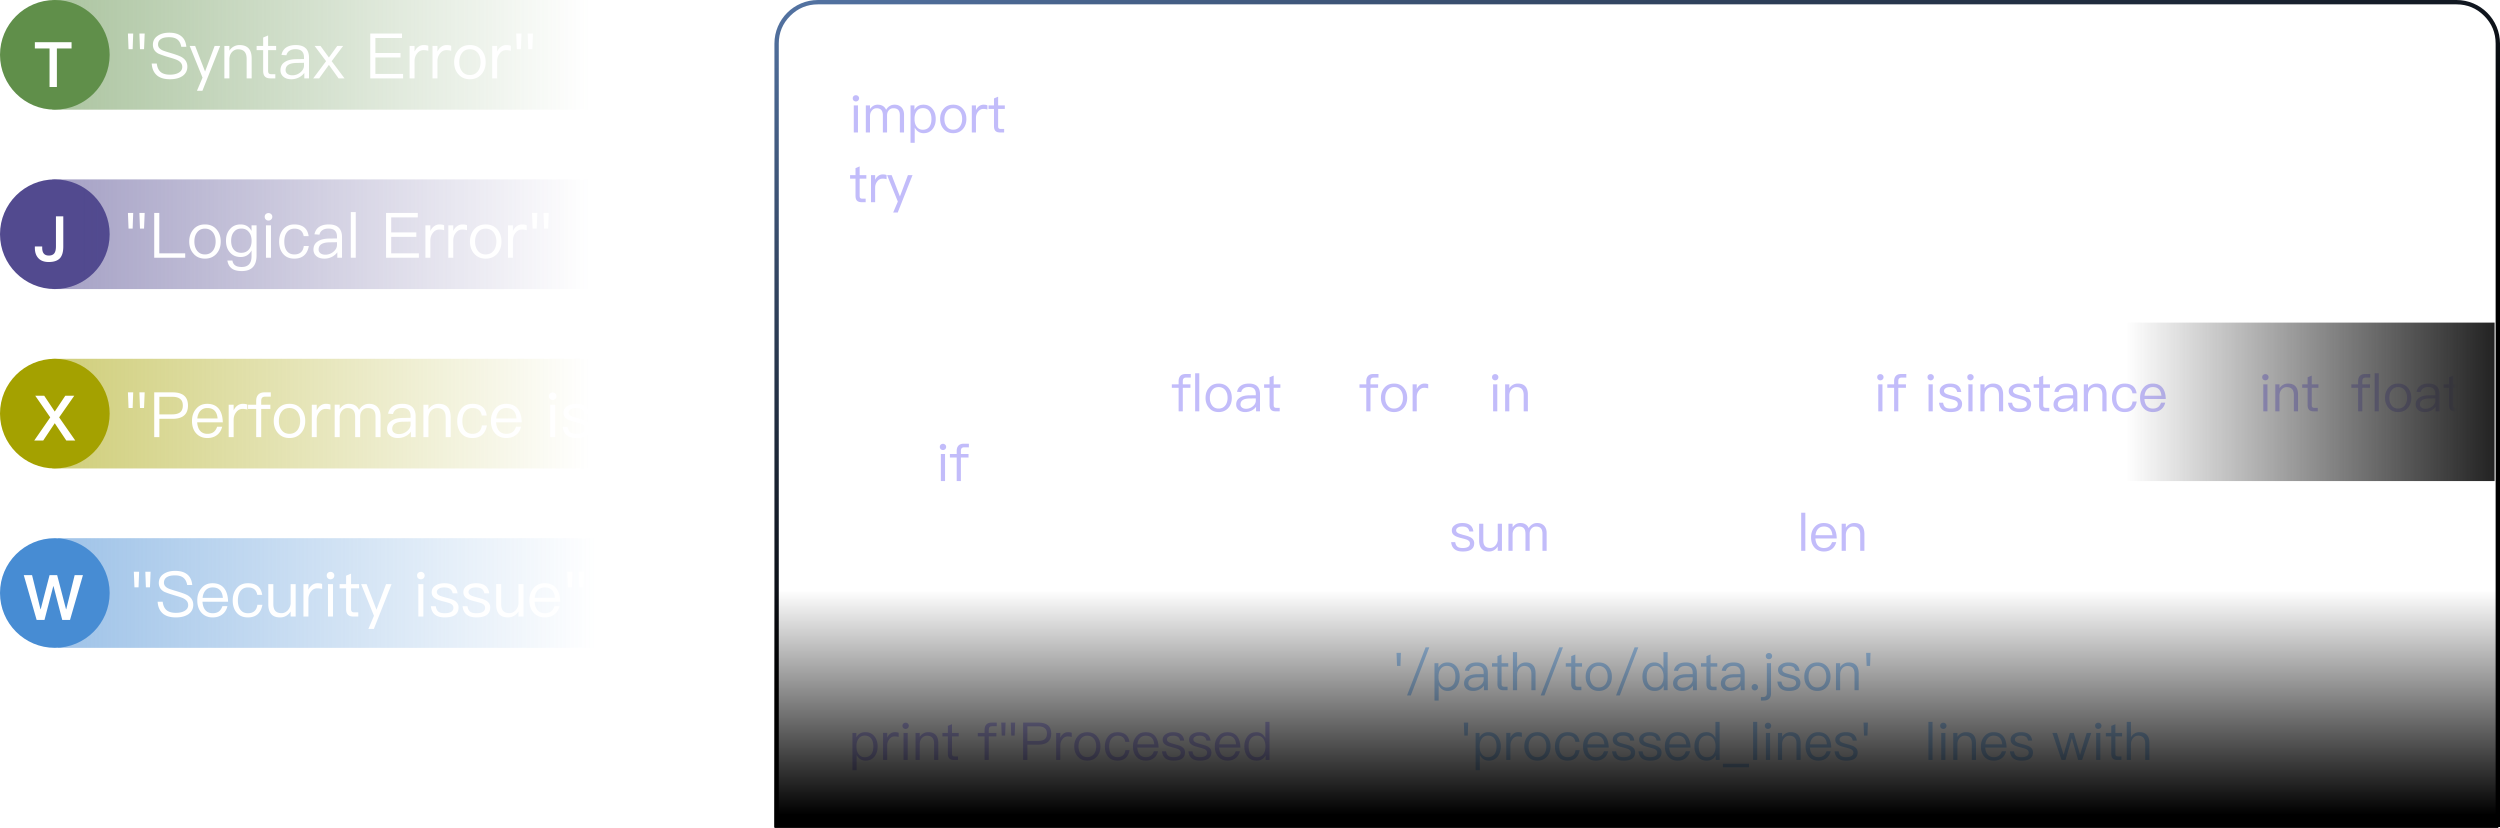 <svg xmlns="http://www.w3.org/2000/svg" width="573.723" height="190" fill="none"><defs><linearGradient id="c" x1=".023" x2=".553" y1="-.036" y2=".75"><stop offset="0%" stop-color="#5677A8"/><stop offset="74.878%"/></linearGradient><linearGradient id="e" x1="0" x2="1" y1=".5" y2=".5"><stop offset="0%" stop-color="#222" stop-opacity="0"/><stop offset="100%" stop-color="#232323"/></linearGradient><linearGradient id="f" x1=".953" x2=".13" y1=".5" y2=".5"><stop offset="0%"/><stop offset="100%" stop-opacity="0"/></linearGradient><linearGradient id="g" x1=".043" x2=".96" y1=".716" y2=".716"><stop offset="0%" stop-color="#608F4A"/><stop offset="100%" stop-color="#608F4A" stop-opacity="0"/></linearGradient><linearGradient id="h" x1=".043" x2=".96" y1=".716" y2=".716"><stop offset="0%" stop-color="#524A8F"/><stop offset="100%" stop-color="#524A8F" stop-opacity="0"/></linearGradient><linearGradient id="i" x1=".043" x2=".96" y1=".716" y2=".716"><stop offset="0%" stop-color="#A4A100"/><stop offset="100%" stop-color="#A4A100" stop-opacity="0"/></linearGradient><linearGradient id="j" x1=".043" x2=".96" y1=".716" y2=".716"><stop offset="0%" stop-color="#478CD3"/><stop offset="100%" stop-color="#478CD3" stop-opacity="0"/></linearGradient><filter id="b" width="1" height="1" x="0" y="0" color-interpolation-filters="sRGB" filterUnits="objectBoundingBox"><feFlood flood-opacity="0" result="BackgroundImageFix"/><feBlend in="SourceGraphic" in2="BackgroundImageFix" result="shape"/><feGaussianBlur in="BackgroundImageFix" stdDeviation="5"/><feComposite in2="SourceAlpha" operator="in" result="effect1_foregroundBlur"/><feBlend in="SourceGraphic" in2="effect1_foregroundBlur" result="shape"/></filter><filter id="a" width="1" height="1" x="0" y="0" color-interpolation-filters="sRGB" filterUnits="objectBoundingBox"><feFlood flood-opacity="0" result="BackgroundImageFix"/><feBlend in="SourceGraphic" in2="BackgroundImageFix" result="shape"/><feGaussianBlur in="BackgroundImageFix" stdDeviation="5"/><feComposite in2="SourceAlpha" operator="in" result="effect1_foregroundBlur"/><feBlend in="SourceGraphic" in2="effect1_foregroundBlur" result="shape"/></filter><mask id="d" maskUnits="objectBoundingBox" style="mask-type:alpha"><g filter="url(#a)"><path fill="#FFF" d="M176.835 10v167.578h386.316V10c0-5.523-4.477-10-10-10H186.835c-5.523 0-10 4.477-10 10"/></g></mask></defs><g filter="url(#b)"><path fill="url(#c)" fill-rule="evenodd" d="M177.723 10v179.79h396V10c0-5.523-4.477-10-10-10h-376c-5.523 0-10 4.477-10 10m395 178.79h-394V10q0-3.728 2.636-6.364T187.723 1h376q3.728 0 6.364 2.636T572.723 10z"/></g><g mask="url(#d)" style="opacity:.7"><path fill="#A89FF8" d="M196.417 21.854a.69.69 0 0 0-.516.204c-.144.12-.204.288-.204.504 0 .204.06.372.204.516a.74.74 0 0 0 .516.204.74.74 0 0 0 .516-.204.7.7 0 0 0 .216-.516q0-.324-.216-.504a.69.69 0 0 0-.516-.204m-.48 2.34v6.204h.96v-6.204zm5.472-.168c-.696 0-1.284.324-1.752.996v-.828h-.96v6.204h.96v-3.78c0-.492.144-.912.432-1.248.288-.36.648-.528 1.092-.528.948 0 1.428.54 1.428 1.644v3.912h.96V26.51c0-.504.132-.9.42-1.212.264-.312.612-.456 1.02-.456.528 0 .912.132 1.152.42.228.264.348.672.348 1.224v3.912h.96V26.33c0-.708-.204-1.272-.588-1.692-.408-.408-.924-.612-1.572-.612-.432 0-.792.096-1.092.288-.336.18-.624.48-.864.888-.348-.792-.996-1.176-1.944-1.176m10.512 0c-.936 0-1.62.396-2.064 1.188v-1.02h-.9v8.58h.96V29.27q.72 1.296 2.052 1.296c.888 0 1.572-.336 2.076-.984.456-.6.696-1.356.696-2.268 0-.936-.24-1.692-.708-2.292-.516-.672-1.224-.996-2.112-.996m-.12.792c.66 0 1.164.24 1.512.744.288.432.444 1.02.444 1.752q0 1.116-.468 1.764c-.348.456-.852.696-1.524.696-.576 0-1.02-.228-1.356-.66-.36-.444-.528-1.02-.528-1.74v-.12c0-.696.156-1.272.468-1.704.336-.492.828-.732 1.452-.732m6.96-.792c-.936 0-1.668.312-2.22.96-.528.612-.792 1.38-.792 2.316 0 .924.264 1.692.792 2.292.552.648 1.284.972 2.22.972q1.386 0 2.232-.972c.516-.6.78-1.368.78-2.292 0-.936-.264-1.704-.792-2.316-.552-.648-1.296-.96-2.22-.96m0 .804q.972 0 1.548.756c.324.456.492 1.02.492 1.716 0 .672-.168 1.248-.492 1.704q-.576.756-1.548.756c-.66 0-1.176-.252-1.536-.756-.336-.456-.492-1.02-.492-1.704 0-.696.156-1.26.492-1.716.36-.504.876-.756 1.536-.756m6.984-.804c-.432 0-.804.132-1.128.396-.264.204-.48.492-.648.852v-1.08h-.948v6.204h.948V27.11c0-.576.156-1.068.492-1.476.324-.432.732-.636 1.212-.636.3 0 .612.036.924.132v-.96c-.228-.096-.516-.144-.852-.144m3.312-1.836-.948.396v1.608h-1.248v.804h1.248v3.948c0 .468.096.816.3 1.056.216.264.588.396 1.092.396h.936v-.804h-.792c-.216 0-.372-.06-.456-.156-.096-.096-.132-.264-.132-.492v-3.948h1.536v-.804h-1.536zm-31.776 16-.948.396v1.608h-1.248v.804h1.248v3.948c0 .468.096.816.3 1.056.216.264.588.396 1.092.396h.936v-.804h-.792c-.216 0-.372-.06-.456-.156-.096-.096-.132-.264-.132-.492v-3.948h1.536v-.804h-1.536zm5.328 1.836c-.432 0-.804.132-1.128.396-.264.204-.48.492-.648.852v-1.08h-.948v6.204h.948V43.11c0-.576.156-1.068.492-1.476.324-.432.732-.636 1.212-.636.3 0 .612.036.924.132v-.96c-.228-.096-.516-.144-.852-.144m.972.168 2.46 6.06-1.068 2.52h1.044l3.396-8.58h-1.056l-1.836 4.896-1.896-4.896zM315.157 85.83c-.528 0-.936.144-1.212.444-.264.288-.396.684-.396 1.212v.708h-1.56v.804h1.56v5.4h.96v-5.4h1.752v-.804h-1.752v-.684q0-.45.18-.648c.12-.144.324-.204.588-.204h1.068v-.828zm4.764 2.196c-.936 0-1.668.312-2.22.96-.528.612-.792 1.38-.792 2.316 0 .924.264 1.692.792 2.292.552.648 1.284.972 2.22.972q1.386 0 2.232-.972c.516-.6.78-1.368.78-2.292 0-.936-.264-1.704-.792-2.316-.552-.648-1.296-.96-2.22-.96m0 .804q.972 0 1.548.756c.324.456.492 1.02.492 1.716 0 .672-.168 1.248-.492 1.704q-.576.756-1.548.756c-.66 0-1.176-.252-1.536-.756-.336-.456-.492-1.02-.492-1.704 0-.696.156-1.26.492-1.716.36-.504.876-.756 1.536-.756m6.984-.804c-.432 0-.804.132-1.128.396-.264.204-.48.492-.648.852v-1.08h-.948v6.204h.948V91.11c0-.576.156-1.068.492-1.476.324-.432.732-.636 1.212-.636.3 0 .612.036.924.132v-.96c-.228-.096-.516-.144-.852-.144m16.224-2.172a.69.69 0 0 0-.516.204c-.144.12-.204.288-.204.504 0 .204.06.372.204.516a.74.74 0 0 0 .516.204.74.74 0 0 0 .516-.204.7.7 0 0 0 .216-.516q0-.324-.216-.504a.69.69 0 0 0-.516-.204m-.48 2.34v6.204h.96v-6.204zm5.664-.168q-.612 0-1.116.288-.504.27-.828.792v-.912h-.96v6.204h.96v-3.744c.036-.564.216-1.008.552-1.344a1.52 1.52 0 0 1 1.116-.468c1.08 0 1.632.6 1.632 1.812v3.744h.96v-3.816c0-1.704-.78-2.556-2.316-2.556m83.208-2.172a.69.69 0 0 0-.516.204c-.144.12-.204.288-.204.504 0 .204.06.372.204.516a.74.74 0 0 0 .516.204.74.74 0 0 0 .516-.204.7.7 0 0 0 .216-.516q0-.324-.216-.504a.69.69 0 0 0-.516-.204m-.48 2.34v6.204h.96v-6.204zm5.244-2.364c-.528 0-.936.144-1.212.444-.264.288-.396.684-.396 1.212v.708h-1.56v.804h1.56v5.4h.96v-5.4h1.752v-.804h-1.752v-.684q0-.45.18-.648c.12-.144.324-.204.588-.204h1.068v-.828zm-219.888 16.024a.69.69 0 0 0-.516.204c-.144.12-.204.288-.204.504 0 .204.06.372.204.516a.74.74 0 0 0 .516.204.74.74 0 0 0 .516-.204.7.7 0 0 0 .216-.516q0-.324-.216-.504a.69.69 0 0 0-.516-.204m-.48 2.34v6.204h.96v-6.204zm5.244-2.364c-.528 0-.936.144-1.212.444-.264.288-.396.684-.396 1.212v.708h-1.56v.804h1.56v5.4h.96v-5.4h1.752v-.804h-1.752v-.684q0-.45.18-.648c.12-.144.324-.204.588-.204h1.068v-.828zm-22.572 66.196c-.936 0-1.62.396-2.064 1.188v-1.02h-.9v8.58h.96v-3.504q.72 1.296 2.052 1.296c.888 0 1.572-.336 2.076-.984.456-.6.696-1.356.696-2.268 0-.936-.24-1.692-.708-2.292-.516-.672-1.224-.996-2.112-.996m-.12.792c.66 0 1.164.24 1.512.744.288.432.444 1.02.444 1.752q0 1.116-.468 1.764c-.348.456-.852.696-1.524.696-.576 0-1.02-.228-1.356-.66-.36-.444-.528-1.02-.528-1.74v-.12c0-.696.156-1.272.468-1.704.336-.492.828-.732 1.452-.732m6.912-.792c-.432 0-.804.132-1.128.396-.264.204-.48.492-.648.852v-1.08h-.948v6.204h.948v-3.288c0-.576.156-1.068.492-1.476.324-.432.732-.636 1.212-.636.3 0 .612.036.924.132v-.96c-.228-.096-.516-.144-.852-.144m2.448-2.172a.69.69 0 0 0-.516.204c-.144.12-.204.288-.204.504 0 .204.06.372.204.516a.74.74 0 0 0 .516.204.74.74 0 0 0 .516-.204.7.7 0 0 0 .216-.516q0-.324-.216-.504a.69.69 0 0 0-.516-.204m-.48 2.34v6.204h.96v-6.204zm5.664-.168q-.612 0-1.116.288-.504.27-.828.792v-.912h-.96v6.204h.96v-3.744c.036-.564.216-1.008.552-1.344a1.52 1.52 0 0 1 1.116-.468c1.08 0 1.632.6 1.632 1.812v3.744h.96v-3.816c0-1.704-.78-2.556-2.316-2.556m5.46-1.836-.948.396v1.608h-1.248v.804h1.248v3.948c0 .468.096.816.3 1.056.216.264.588.396 1.092.396h.936v-.804h-.792c-.216 0-.372-.06-.456-.156-.096-.096-.132-.264-.132-.492v-3.948h1.536v-.804h-1.536z"/><path fill="#FFF" d="M236.569 21.854a.69.69 0 0 0-.516.204c-.144.12-.204.288-.204.504 0 .204.06.372.204.516a.74.74 0 0 0 .516.204.77.77 0 0 0 .528-.204.74.74 0 0 0 .204-.516.65.65 0 0 0-.204-.504.71.71 0 0 0-.528-.204m-.48 2.34v6.888c0 .588-.288.888-.852.888h-.504v.804h.576c1.152 0 1.74-.552 1.74-1.656v-6.924zm4.968-.168c-.696 0-1.272.156-1.704.468-.468.312-.696.72-.696 1.248s.228.924.708 1.212c.288.192.804.372 1.536.552.672.168 1.116.3 1.32.396.384.192.588.456.588.804 0 .696-.564 1.056-1.668 1.056q-.792 0-1.188-.288c-.264-.216-.444-.564-.516-1.056h-.936c.144 1.428 1.032 2.148 2.664 2.148 1.752 0 2.628-.648 2.628-1.92 0-.54-.252-.96-.744-1.272-.324-.204-.852-.396-1.596-.576-.624-.168-1.056-.3-1.284-.408-.36-.18-.528-.408-.528-.672q0-.414.396-.648c.24-.168.576-.24 1.008-.24.492 0 .876.096 1.14.288.24.168.396.456.48.84h.936c-.168-1.296-1.008-1.932-2.544-1.932m6.636 0c-.936 0-1.668.312-2.22.96-.528.612-.792 1.38-.792 2.316 0 .924.264 1.692.792 2.292.552.648 1.284.972 2.22.972q1.386 0 2.232-.972c.516-.6.78-1.368.78-2.292 0-.936-.264-1.704-.792-2.316-.552-.648-1.296-.96-2.22-.96m0 .804q.972 0 1.548.756c.324.456.492 1.02.492 1.716 0 .672-.168 1.248-.492 1.704q-.576.756-1.548.756c-.66 0-1.176-.252-1.536-.756-.336-.456-.492-1.02-.492-1.704 0-.696.156-1.26.492-1.716.36-.504.876-.756 1.536-.756m7.164-.804q-.612 0-1.116.288-.504.27-.828.792v-.912h-.96v6.204h.96v-3.744c.036-.564.216-1.008.552-1.344a1.52 1.52 0 0 1 1.116-.468c1.08 0 1.632.6 1.632 1.812v3.744h.96v-3.816c0-1.704-.78-2.556-2.316-2.556m-43.8 16.528a.66.66 0 0 0-.516.216.7.7 0 0 0-.216.516c0 .204.072.384.216.528.132.132.3.204.516.204a.76.76 0 0 0 .516-.204.73.73 0 0 0 .216-.528.7.7 0 0 0-.216-.516.72.72 0 0 0-.516-.216m0 4.392a.66.66 0 0 0-.516.216.7.7 0 0 0-.216.516c0 .204.072.384.216.528.132.132.3.204.516.204a.76.76 0 0 0 .516-.204.73.73 0 0 0 .216-.528.7.7 0 0 0-.216-.516.72.72 0 0 0-.516-.216m9.132 8.716v3.672c-.48-.876-1.164-1.308-2.052-1.308s-1.572.324-2.076.996c-.468.6-.696 1.344-.696 2.256 0 .936.228 1.704.696 2.304.504.648 1.212.984 2.124.984.936 0 1.632-.396 2.064-1.188v1.02h.9v-8.736zm-1.848 3.156c.552 0 1.008.216 1.356.672.336.444.516 1.032.516 1.752v.12c0 .696-.156 1.26-.456 1.692-.348.48-.828.72-1.452.72-.672 0-1.176-.252-1.512-.732-.3-.432-.444-1.02-.444-1.764s.144-1.32.456-1.74c.336-.48.852-.72 1.536-.72m6.996-.792c-.744 0-1.332.144-1.788.432-.504.312-.828.804-.96 1.452l.948.072c.096-.396.3-.696.624-.888.288-.192.66-.276 1.116-.276 1.08 0 1.62.516 1.62 1.56v.324l-1.488.024c-.936.012-1.656.192-2.16.528-.576.36-.852.888-.852 1.596 0 .504.192.924.576 1.248.372.312.864.468 1.488.468a3.15 3.15 0 0 0 1.548-.384c.384-.216.708-.492.948-.828v1.044h.9v-3.984c0-.72-.192-1.284-.552-1.692-.432-.468-1.08-.696-1.968-.696m1.56 3.396v.528c0 .48-.228.912-.672 1.284a2.35 2.35 0 0 1-1.56.576c-.384 0-.696-.096-.936-.276a.85.85 0 0 1-.348-.708c0-.9.696-1.356 2.088-1.38zM231 54.19l-.948.396v1.608h-1.248v.804h1.248v3.948c0 .468.096.816.3 1.056.216.264.588.396 1.092.396h.936v-.804h-.792c-.216 0-.372-.06-.456-.156-.096-.096-.132-.264-.132-.492v-3.948h1.536v-.804H231zm5.304 1.836c-.744 0-1.332.144-1.788.432-.504.312-.828.804-.96 1.452l.948.072c.096-.396.3-.696.624-.888.288-.192.66-.276 1.116-.276 1.08 0 1.62.516 1.62 1.56v.324l-1.488.024c-.936.012-1.656.192-2.16.528-.576.36-.852.888-.852 1.596 0 .504.192.924.576 1.248.372.312.864.468 1.488.468a3.15 3.15 0 0 0 1.548-.384c.384-.216.708-.492.948-.828v1.044h.9v-3.984c0-.72-.192-1.284-.552-1.692-.432-.468-1.08-.696-1.968-.696m1.56 3.396v.528c0 .48-.228.912-.672 1.284a2.35 2.35 0 0 1-1.56.576c-.384 0-.696-.096-.936-.276a.85.85 0 0 1-.348-.708c0-.9.696-1.356 2.088-1.38zm6.3-1.764v.804h6.06v-.804zm0 2.46v.816h6.06v-.816zm12.312-6.264a.69.69 0 0 0-.516.204c-.144.12-.204.288-.204.504 0 .204.06.372.204.516a.74.74 0 0 0 .516.204.77.77 0 0 0 .528-.204.74.74 0 0 0 .204-.516.65.65 0 0 0-.204-.504.71.71 0 0 0-.528-.204m-.48 2.34v6.888c0 .588-.288.888-.852.888h-.504v.804h.576c1.152 0 1.74-.552 1.74-1.656v-6.924zm4.968-.168c-.696 0-1.272.156-1.704.468-.468.312-.696.72-.696 1.248s.228.924.708 1.212c.288.192.804.372 1.536.552.672.168 1.116.3 1.32.396.384.192.588.456.588.804 0 .696-.564 1.056-1.668 1.056q-.792 0-1.188-.288c-.264-.216-.444-.564-.516-1.056h-.936c.144 1.428 1.032 2.148 2.664 2.148 1.752 0 2.628-.648 2.628-1.92 0-.54-.252-.96-.744-1.272-.324-.204-.852-.396-1.596-.576-.624-.168-1.056-.3-1.284-.408-.36-.18-.528-.408-.528-.672q0-.414.396-.648c.24-.168.576-.24 1.008-.24.492 0 .876.096 1.14.288.24.168.396.456.48.84h.936c-.168-1.296-1.008-1.932-2.544-1.932m6.636 0c-.936 0-1.668.312-2.22.96-.528.612-.792 1.38-.792 2.316 0 .924.264 1.692.792 2.292.552.648 1.284.972 2.22.972q1.386 0 2.232-.972c.516-.6.78-1.368.78-2.292 0-.936-.264-1.704-.792-2.316-.552-.648-1.296-.96-2.22-.96m0 .804q.972 0 1.548.756c.324.456.492 1.02.492 1.716 0 .672-.168 1.248-.492 1.704q-.576.756-1.548.756c-.66 0-1.176-.252-1.536-.756-.336-.456-.492-1.02-.492-1.704 0-.696.156-1.26.492-1.716.36-.504.876-.756 1.536-.756m7.164-.804q-.612 0-1.116.288-.504.27-.828.792v-.912h-.96v6.204h.96v-3.744c.036-.564.216-1.008.552-1.344a1.52 1.52 0 0 1 1.116-.468c1.08 0 1.632.6 1.632 1.812v3.744h.96v-3.816c0-1.704-.78-2.556-2.316-2.556m4.644 4.944a.66.66 0 0 0-.516.216.7.7 0 0 0-.216.528c0 .204.072.372.216.516.132.144.3.216.516.216a.72.72 0 0 0 .516-.216.7.7 0 0 0 .216-.516.7.7 0 0 0-.216-.528.72.72 0 0 0-.516-.216m2.52-7.308v8.736h.948v-8.736zm5.4 2.364c-.936 0-1.668.312-2.22.96-.528.612-.792 1.38-.792 2.316 0 .924.264 1.692.792 2.292.552.648 1.284.972 2.22.972q1.386 0 2.232-.972c.516-.6.78-1.368.78-2.292 0-.936-.264-1.704-.792-2.316-.552-.648-1.296-.96-2.22-.96m0 .804q.972 0 1.548.756c.324.456.492 1.02.492 1.716 0 .672-.168 1.248-.492 1.704q-.576.756-1.548.756c-.66 0-1.176-.252-1.536-.756-.336-.456-.492-1.02-.492-1.704 0-.696.156-1.26.492-1.716.36-.504.876-.756 1.536-.756m6.96-.804c-.744 0-1.332.144-1.788.432-.504.312-.828.804-.96 1.452l.948.072c.096-.396.3-.696.624-.888.288-.192.66-.276 1.116-.276 1.08 0 1.62.516 1.62 1.56v.324l-1.488.024c-.936.012-1.656.192-2.16.528-.576.36-.852.888-.852 1.596 0 .504.192.924.576 1.248.372.312.864.468 1.488.468a3.15 3.15 0 0 0 1.548-.384c.384-.216.708-.492.948-.828v1.044h.9v-3.984c0-.72-.192-1.284-.552-1.692-.432-.468-1.08-.696-1.968-.696m1.56 3.396v.528c0 .48-.228.912-.672 1.284a2.35 2.35 0 0 1-1.56.576c-.384 0-.696-.096-.936-.276a.85.85 0 0 1-.348-.708c0-.9.696-1.356 2.088-1.38zm7.032-5.76v3.672c-.48-.876-1.164-1.308-2.052-1.308s-1.572.324-2.076.996c-.468.6-.696 1.344-.696 2.256 0 .936.228 1.704.696 2.304.504.648 1.212.984 2.124.984.936 0 1.632-.396 2.064-1.188v1.02h.9v-8.736zm-1.848 3.156c.552 0 1.008.216 1.356.672.336.444.516 1.032.516 1.752v.12c0 .696-.156 1.26-.456 1.692-.348.48-.828.72-1.452.72-.672 0-1.176-.252-1.512-.732-.3-.432-.444-1.02-.444-1.764s.144-1.32.456-1.74c.336-.48.852-.72 1.536-.72m6.492-.792c-.696 0-1.272.156-1.704.468-.468.312-.696.72-.696 1.248s.228.924.708 1.212c.288.192.804.372 1.536.552.672.168 1.116.3 1.32.396.384.192.588.456.588.804 0 .696-.564 1.056-1.668 1.056q-.792 0-1.188-.288c-.264-.216-.444-.564-.516-1.056h-.936c.144 1.428 1.032 2.148 2.664 2.148 1.752 0 2.628-.648 2.628-1.92 0-.54-.252-.96-.744-1.272-.324-.204-.852-.396-1.596-.576-.624-.168-1.056-.3-1.284-.408-.36-.18-.528-.408-.528-.672q0-.414.396-.648c.24-.168.576-.24 1.008-.24.492 0 .876.096 1.14.288.24.168.396.456.48.84h.936c-.168-1.296-1.008-1.932-2.544-1.932m5.58-3.552a10.1 10.1 0 0 0-1.236 2.472 9.5 9.5 0 0 0-.528 3.144c0 1.044.168 2.088.528 3.12.3.864.708 1.692 1.236 2.472h.84a11 11 0 0 1-1.14-2.484 9.6 9.6 0 0 1-.528-3.12c0-1.032.168-2.064.528-3.12.264-.864.648-1.692 1.14-2.484zm2.472 1.188v8.736h.948v-8.736zm3.42.192a.69.69 0 0 0-.516.204c-.144.12-.204.288-.204.504 0 .204.06.372.204.516a.74.74 0 0 0 .516.204.74.74 0 0 0 .516-.204.7.7 0 0 0 .216-.516q0-.324-.216-.504a.69.69 0 0 0-.516-.204m-.48 2.34v6.204h.96v-6.204zm5.664-.168q-.612 0-1.116.288-.504.27-.828.792v-.912h-.96v6.204h.96v-3.744c.036-.564.216-1.008.552-1.344a1.52 1.52 0 0 1 1.116-.468c1.08 0 1.632.6 1.632 1.812v3.744h.96v-3.816c0-1.704-.78-2.556-2.316-2.556m6.36 0c-.9 0-1.608.324-2.136.972-.528.612-.78 1.38-.78 2.292 0 1.008.264 1.8.816 2.4.528.576 1.248.876 2.136.876.804 0 1.464-.24 1.98-.696.42-.384.696-.864.84-1.464h-.96c-.156.432-.36.756-.624.972-.312.252-.732.384-1.236.384-.588 0-1.056-.192-1.392-.576s-.516-.924-.564-1.62h4.896c-.024-1.08-.264-1.932-.72-2.532-.504-.672-1.26-1.008-2.256-1.008m.024.804c1.176 0 1.836.66 1.956 1.992h-3.876c.06-.612.252-1.092.588-1.452q.504-.54 1.332-.54m4.032-4.356c.48.792.864 1.62 1.14 2.484.348 1.056.528 2.088.528 3.12 0 1.02-.18 2.064-.528 3.12-.276.852-.66 1.68-1.14 2.484h.84c.516-.78.924-1.608 1.236-2.472a9.7 9.7 0 0 0 .528-3.12c0-1.068-.18-2.112-.528-3.144a11 11 0 0 0-1.236-2.472zM214.92 88.194l2.34 6.204h.972l2.352-6.204h-1.056l-1.776 5.004-1.776-5.004zm9.168-.168c-.744 0-1.332.144-1.788.432-.504.312-.828.804-.96 1.452l.948.072c.096-.396.3-.696.624-.888.288-.192.66-.276 1.116-.276 1.08 0 1.62.516 1.62 1.56v.324l-1.488.024c-.936.012-1.656.192-2.16.528-.576.36-.852.888-.852 1.596 0 .504.192.924.576 1.248.372.312.864.468 1.488.468a3.15 3.15 0 0 0 1.548-.384c.384-.216.708-.492.948-.828v1.044h.9v-3.984c0-.72-.192-1.284-.552-1.692-.432-.468-1.08-.696-1.968-.696m1.56 3.396v.528c0 .48-.228.912-.672 1.284a2.35 2.35 0 0 1-1.56.576c-.384 0-.696-.096-.936-.276a.85.85 0 0 1-.348-.708c0-.9.696-1.356 2.088-1.38zm2.64-5.76v8.736h.948v-8.736zm2.628 2.532v3.84c0 1.68.744 2.532 2.256 2.532.84 0 1.512-.384 2.016-1.128v.96h.96v-6.204h-.96v3.78q-.108.792-.612 1.296c-.324.312-.696.48-1.104.48-.564 0-.972-.156-1.224-.444s-.372-.732-.372-1.32v-3.792zm9.276-.168c-.9 0-1.608.324-2.136.972-.528.612-.78 1.38-.78 2.292 0 1.008.264 1.8.816 2.4.528.576 1.248.876 2.136.876.804 0 1.464-.24 1.98-.696.42-.384.696-.864.84-1.464h-.96c-.156.432-.36.756-.624.972-.312.252-.732.384-1.236.384-.588 0-1.056-.192-1.392-.576s-.516-.924-.564-1.62h4.896c-.024-1.08-.264-1.932-.72-2.532-.504-.672-1.26-1.008-2.256-1.008m.024.804c1.176 0 1.836.66 1.956 1.992h-3.876c.06-.612.252-1.092.588-1.452q.504-.54 1.332-.54m6.276-.804c-.696 0-1.272.156-1.704.468-.468.312-.696.72-.696 1.248s.228.924.708 1.212c.288.192.804.372 1.536.552.672.168 1.116.3 1.32.396.384.192.588.456.588.804 0 .696-.564 1.056-1.668 1.056q-.792 0-1.188-.288c-.264-.216-.444-.564-.516-1.056h-.936c.144 1.428 1.032 2.148 2.664 2.148 1.752 0 2.628-.648 2.628-1.92 0-.54-.252-.96-.744-1.272-.324-.204-.852-.396-1.596-.576-.624-.168-1.056-.3-1.284-.408-.36-.18-.528-.408-.528-.672q0-.414.396-.648c.24-.168.576-.24 1.008-.24.492 0 .876.096 1.14.288.24.168.396.456.48.84h.936c-.168-1.296-1.008-1.932-2.544-1.932m7.716 1.632v.804h6.06v-.804zm0 2.46v.816h6.06v-.816zm11.184-7.644v11.208h2.94v-.804h-2.052v-9.6h2.052v-.804zm31.224 0a10.1 10.1 0 0 0-1.236 2.472 9.5 9.5 0 0 0-.528 3.144c0 1.044.168 2.088.528 3.12.3.864.708 1.692 1.236 2.472h.84a11 11 0 0 1-1.14-2.484 9.6 9.6 0 0 1-.528-3.12c0-1.032.168-2.064.528-3.12.264-.864.648-1.692 1.14-2.484zm1.596 3.72 2.34 6.204h.972l2.352-6.204h-1.056l-1.776 5.004-1.776-5.004zm6.42-3.72c.48.792.864 1.62 1.14 2.484.348 1.056.528 2.088.528 3.12 0 1.02-.18 2.064-.528 3.12-.276.852-.66 1.68-1.14 2.484h.84c.516-.78.924-1.608 1.236-2.472a9.7 9.7 0 0 0 .528-3.12c0-1.068-.18-2.112-.528-3.144a11 11 0 0 0-1.236-2.472zm27.24 3.72 2.34 6.204h.972l2.352-6.204h-1.056l-1.776 5.004-1.776-5.004zm28.824-2.532v3.672c-.48-.876-1.164-1.308-2.052-1.308s-1.572.324-2.076.996c-.468.6-.696 1.344-.696 2.256 0 .936.228 1.704.696 2.304.504.648 1.212.984 2.124.984.936 0 1.632-.396 2.064-1.188v1.02h.9v-8.736zm-1.848 3.156c.552 0 1.008.216 1.356.672.336.444.516 1.032.516 1.752v.12c0 .696-.156 1.26-.456 1.692-.348.48-.828.72-1.452.72-.672 0-1.176-.252-1.512-.732-.3-.432-.444-1.02-.444-1.764s.144-1.32.456-1.74c.336-.48.852-.72 1.536-.72m6.996-.792c-.744 0-1.332.144-1.788.432-.504.312-.828.804-.96 1.452l.948.072c.096-.396.3-.696.624-.888.288-.192.66-.276 1.116-.276 1.08 0 1.62.516 1.62 1.56v.324l-1.488.024c-.936.012-1.656.192-2.16.528-.576.36-.852.888-.852 1.596 0 .504.192.924.576 1.248.372.312.864.468 1.488.468a3.15 3.15 0 0 0 1.548-.384c.384-.216.708-.492.948-.828v1.044h.9v-3.984c0-.72-.192-1.284-.552-1.692-.432-.468-1.08-.696-1.968-.696m1.56 3.396v.528c0 .48-.228.912-.672 1.284a2.35 2.35 0 0 1-1.56.576c-.384 0-.696-.096-.936-.276a.85.85 0 0 1-.348-.708c0-.9.696-1.356 2.088-1.38zm4.104-5.232-.948.396v1.608h-1.248v.804h1.248v3.948c0 .468.096.816.3 1.056.216.264.588.396 1.092.396h.936v-.804h-.792c-.216 0-.372-.06-.456-.156-.096-.096-.132-.264-.132-.492v-3.948h1.536v-.804h-1.536zm5.304 1.836c-.744 0-1.332.144-1.788.432-.504.312-.828.804-.96 1.452l.948.072c.096-.396.3-.696.624-.888.288-.192.66-.276 1.116-.276 1.08 0 1.62.516 1.62 1.56v.324l-1.488.024c-.936.012-1.656.192-2.16.528-.576.36-.852.888-.852 1.596 0 .504.192.924.576 1.248.372.312.864.468 1.488.468a3.15 3.15 0 0 0 1.548-.384c.384-.216.708-.492.948-.828v1.044h.9v-3.984c0-.72-.192-1.284-.552-1.692-.432-.468-1.08-.696-1.968-.696m1.56 3.396v.528c0 .48-.228.912-.672 1.284a2.35 2.35 0 0 1-1.56.576c-.384 0-.696-.096-.936-.276a.85.85 0 0 1-.348-.708c0-.9.696-1.356 2.088-1.38zm3.288 1.548a.66.66 0 0 0-.516.216.7.7 0 0 0-.216.528c0 .204.072.372.216.516.132.144.3.216.516.216a.72.72 0 0 0 .516-.216.7.7 0 0 0 .216-.516.7.7 0 0 0-.216-.528.72.72 0 0 0-.516-.216m1.644-4.776 2.34 6.204h.972l2.352-6.204h-1.056l-1.776 5.004-1.776-5.004zm9.168-.168c-.744 0-1.332.144-1.788.432-.504.312-.828.804-.96 1.452l.948.072c.096-.396.3-.696.624-.888.288-.192.66-.276 1.116-.276 1.08 0 1.62.516 1.62 1.56v.324l-1.488.024c-.936.012-1.656.192-2.16.528-.576.36-.852.888-.852 1.596 0 .504.192.924.576 1.248.372.312.864.468 1.488.468a3.15 3.15 0 0 0 1.548-.384c.384-.216.708-.492.948-.828v1.044h.9v-3.984c0-.72-.192-1.284-.552-1.692-.432-.468-1.08-.696-1.968-.696m1.56 3.396v.528c0 .48-.228.912-.672 1.284a2.35 2.35 0 0 1-1.56.576c-.384 0-.696-.096-.936-.276a.85.85 0 0 1-.348-.708c0-.9.696-1.356 2.088-1.38zm2.64-5.76v8.736h.948v-8.736zm2.628 2.532v3.84c0 1.68.744 2.532 2.256 2.532.84 0 1.512-.384 2.016-1.128v.96h.96v-6.204h-.96v3.78q-.108.792-.612 1.296c-.324.312-.696.48-1.104.48-.564 0-.972-.156-1.224-.444s-.372-.732-.372-1.32v-3.792zm9.276-.168c-.9 0-1.608.324-2.136.972-.528.612-.78 1.38-.78 2.292 0 1.008.264 1.8.816 2.4.528.576 1.248.876 2.136.876.804 0 1.464-.24 1.98-.696.42-.384.696-.864.84-1.464h-.96c-.156.432-.36.756-.624.972-.312.252-.732.384-1.236.384-.588 0-1.056-.192-1.392-.576s-.516-.924-.564-1.62h4.896c-.024-1.08-.264-1.932-.72-2.532-.504-.672-1.26-1.008-2.256-1.008m.024.804c1.176 0 1.836.66 1.956 1.992h-3.876c.06-.612.252-1.092.588-1.452q.504-.54 1.332-.54m6.276-.804c-.696 0-1.272.156-1.704.468-.468.312-.696.72-.696 1.248s.228.924.708 1.212c.288.192.804.372 1.536.552.672.168 1.116.3 1.32.396.384.192.588.456.588.804 0 .696-.564 1.056-1.668 1.056q-.792 0-1.188-.288c-.264-.216-.444-.564-.516-1.056h-.936c.144 1.428 1.032 2.148 2.664 2.148 1.752 0 2.628-.648 2.628-1.92 0-.54-.252-.96-.744-1.272-.324-.204-.852-.396-1.596-.576-.624-.168-1.056-.3-1.284-.408-.36-.18-.528-.408-.528-.672q0-.414.396-.648c.24-.168.576-.24 1.008-.24.492 0 .876.096 1.14.288.24.168.396.456.48.84h.936c-.168-1.296-1.008-1.932-2.544-1.932m5.58-3.552a10.1 10.1 0 0 0-1.236 2.472 9.5 9.5 0 0 0-.528 3.144c0 1.044.168 2.088.528 3.12.3.864.708 1.692 1.236 2.472h.84a11 11 0 0 1-1.14-2.484 9.6 9.6 0 0 1-.528-3.12c0-1.032.168-2.064.528-3.12.264-.864.648-1.692 1.14-2.484zm2.232 0c.48.792.864 1.62 1.14 2.484.348 1.056.528 2.088.528 3.12 0 1.02-.18 2.064-.528 3.12-.276.852-.66 1.68-1.14 2.484h.84c.516-.78.924-1.608 1.236-2.472a9.7 9.7 0 0 0 .528-3.12c0-1.068-.18-2.112-.528-3.144a11 11 0 0 0-1.236-2.472zm77.172 0a10.1 10.1 0 0 0-1.236 2.472 9.5 9.5 0 0 0-.528 3.144c0 1.044.168 2.088.528 3.12.3.864.708 1.692 1.236 2.472h.84a11 11 0 0 1-1.14-2.484 9.6 9.6 0 0 1-.528-3.12c0-1.032.168-2.064.528-3.12.264-.864.648-1.692 1.14-2.484zm1.596 3.72 2.34 6.204h.972l2.352-6.204h-1.056l-1.776 5.004-1.776-5.004zm7.308 4.776c-.24 0-.42.06-.552.204-.156.132-.228.312-.228.54 0 .204.072.384.216.528a.7.7 0 0 0 .516.216.7.7 0 0 0 .264-.048c0 .288-.084.552-.264.804a1.67 1.67 0 0 1-.768.528v.588a2.3 2.3 0 0 0 1.248-.78q.468-.612.468-1.404c0-.348-.084-.624-.24-.84a.79.79 0 0 0-.66-.336m8.04-8.496a10.1 10.1 0 0 0-1.236 2.472 9.5 9.5 0 0 0-.528 3.144c0 1.044.168 2.088.528 3.12.3.864.708 1.692 1.236 2.472h.84a11 11 0 0 1-1.14-2.484 9.6 9.6 0 0 1-.528-3.12c0-1.032.168-2.064.528-3.12.264-.864.648-1.692 1.14-2.484zm17.16 8.496c-.24 0-.42.06-.552.204-.156.132-.228.312-.228.54 0 .204.072.384.216.528a.7.7 0 0 0 .516.216.7.7 0 0 0 .264-.048c0 .288-.084.552-.264.804a1.67 1.67 0 0 1-.768.528v.588a2.3 2.3 0 0 0 1.248-.78q.468-.612.468-1.404c0-.348-.084-.624-.24-.84a.79.79 0 0 0-.66-.336m31.572-8.496c.48.792.864 1.62 1.14 2.484.348 1.056.528 2.088.528 3.12 0 1.02-.18 2.064-.528 3.12-.276.852-.66 1.68-1.14 2.484h.84c.516-.78.924-1.608 1.236-2.472a9.7 9.7 0 0 0 .528-3.12c0-1.068-.18-2.112-.528-3.144a11 11 0 0 0-1.236-2.472zm3.996 0c.48.792.864 1.62 1.14 2.484.348 1.056.528 2.088.528 3.12 0 1.02-.18 2.064-.528 3.12-.276.852-.66 1.68-1.14 2.484h.84c.516-.78.924-1.608 1.236-2.472a9.7 9.7 0 0 0 .528-3.12c0-1.068-.18-2.112-.528-3.144a11 11 0 0 0-1.236-2.472zm3.828 0v.804h2.052v9.6h-2.052v.804h2.94V84.474zm-346.896 19.72 2.34 6.204h.972l2.352-6.204h-1.056l-1.776 5.004-1.776-5.004zm9.168-.168c-.744 0-1.332.144-1.788.432-.504.312-.828.804-.96 1.452l.948.072c.096-.396.3-.696.624-.888.288-.192.66-.276 1.116-.276 1.08 0 1.62.516 1.62 1.56v.324l-1.488.024c-.936.012-1.656.192-2.16.528-.576.36-.852.888-.852 1.596 0 .504.192.924.576 1.248.372.312.864.468 1.488.468a3.15 3.15 0 0 0 1.548-.384c.384-.216.708-.492.948-.828v1.044h.9v-3.984c0-.72-.192-1.284-.552-1.692-.432-.468-1.08-.696-1.968-.696m1.56 3.396v.528c0 .48-.228.912-.672 1.284a2.35 2.35 0 0 1-1.56.576c-.384 0-.696-.096-.936-.276a.85.85 0 0 1-.348-.708c0-.9.696-1.356 2.088-1.38zm2.64-5.76v8.736h.948v-8.736zm2.628 2.532v3.84c0 1.68.744 2.532 2.256 2.532.84 0 1.512-.384 2.016-1.128v.96h.96v-6.204h-.96v3.78q-.108.792-.612 1.296c-.324.312-.696.48-1.104.48-.564 0-.972-.156-1.224-.444s-.372-.732-.372-1.32v-3.792zm9.276-.168c-.9 0-1.608.324-2.136.972-.528.612-.78 1.38-.78 2.292 0 1.008.264 1.8.816 2.4.528.576 1.248.876 2.136.876.804 0 1.464-.24 1.98-.696.42-.384.696-.864.84-1.464h-.96c-.156.432-.36.756-.624.972-.312.252-.732.384-1.236.384-.588 0-1.056-.192-1.392-.576s-.516-.924-.564-1.62h4.896c-.024-1.08-.264-1.932-.72-2.532-.504-.672-1.26-1.008-2.256-1.008m.024.804c1.176 0 1.836.66 1.956 1.992h-3.876c.06-.612.252-1.092.588-1.452q.504-.54 1.332-.54m6.276-.804c-.696 0-1.272.156-1.704.468-.468.312-.696.72-.696 1.248s.228.924.708 1.212c.288.192.804.372 1.536.552.672.168 1.116.3 1.32.396.384.192.588.456.588.804 0 .696-.564 1.056-1.668 1.056q-.792 0-1.188-.288c-.264-.216-.444-.564-.516-1.056h-.936c.144 1.428 1.032 2.148 2.664 2.148 1.752 0 2.628-.648 2.628-1.92 0-.54-.252-.96-.744-1.272-.324-.204-.852-.396-1.596-.576-.624-.168-1.056-.3-1.284-.408-.36-.18-.528-.408-.528-.672q0-.414.396-.648c.24-.168.576-.24 1.008-.24.492 0 .876.096 1.14.288.24.168.396.456.48.84h.936c-.168-1.296-1.008-1.932-2.544-1.932m4.704.528a.66.66 0 0 0-.516.216.7.7 0 0 0-.216.516c0 .204.072.384.216.528.132.132.3.204.516.204a.76.76 0 0 0 .516-.204.73.73 0 0 0 .216-.528.7.7 0 0 0-.216-.516.72.72 0 0 0-.516-.216m0 4.392a.66.66 0 0 0-.516.216.7.7 0 0 0-.216.516c0 .204.072.384.216.528.132.132.3.204.516.204a.76.76 0 0 0 .516-.204.73.73 0 0 0 .216-.528.7.7 0 0 0-.216-.516.72.72 0 0 0-.516-.216m-22.572 8.716v3.672c-.48-.876-1.164-1.308-2.052-1.308s-1.572.324-2.076.996c-.468.6-.696 1.344-.696 2.256 0 .936.228 1.704.696 2.304.504.648 1.212.984 2.124.984.936 0 1.632-.396 2.064-1.188v1.02h.9v-8.736zm-1.848 3.156c.552 0 1.008.216 1.356.672.336.444.516 1.032.516 1.752v.12c0 .696-.156 1.26-.456 1.692-.348.48-.828.72-1.452.72-.672 0-1.176-.252-1.512-.732-.3-.432-.444-1.02-.444-1.764s.144-1.32.456-1.74c.336-.48.852-.72 1.536-.72m6.996-.792c-.744 0-1.332.144-1.788.432-.504.312-.828.804-.96 1.452l.948.072c.096-.396.3-.696.624-.888.288-.192.66-.276 1.116-.276 1.08 0 1.62.516 1.62 1.56v.324l-1.488.024c-.936.012-1.656.192-2.16.528-.576.36-.852.888-.852 1.596 0 .504.192.924.576 1.248.372.312.864.468 1.488.468a3.15 3.15 0 0 0 1.548-.384c.384-.216.708-.492.948-.828v1.044h.9v-3.984c0-.72-.192-1.284-.552-1.692-.432-.468-1.08-.696-1.968-.696m1.56 3.396v.528c0 .48-.228.912-.672 1.284a2.35 2.35 0 0 1-1.56.576c-.384 0-.696-.096-.936-.276a.85.85 0 0 1-.348-.708c0-.9.696-1.356 2.088-1.38zm4.104-5.232-.948.396v1.608h-1.248v.804h1.248v3.948c0 .468.096.816.3 1.056.216.264.588.396 1.092.396h.936v-.804h-.792c-.216 0-.372-.06-.456-.156-.096-.096-.132-.264-.132-.492v-3.948h1.536v-.804h-1.536zm5.304 1.836c-.744 0-1.332.144-1.788.432-.504.312-.828.804-.96 1.452l.948.072c.096-.396.3-.696.624-.888.288-.192.66-.276 1.116-.276 1.08 0 1.62.516 1.62 1.56v.324l-1.488.024c-.936.012-1.656.192-2.16.528-.576.36-.852.888-.852 1.596 0 .504.192.924.576 1.248.372.312.864.468 1.488.468a3.15 3.15 0 0 0 1.548-.384c.384-.216.708-.492.948-.828v1.044h.9v-3.984c0-.72-.192-1.284-.552-1.692-.432-.468-1.08-.696-1.968-.696m1.56 3.396v.528c0 .48-.228.912-.672 1.284a2.35 2.35 0 0 1-1.56.576c-.384 0-.696-.096-.936-.276a.85.85 0 0 1-.348-.708c0-.9.696-1.356 2.088-1.38zm2.232-6.948v11.208h2.94v-.804h-2.052v-9.6h2.052v-.804zm4.428 1.356.12 2.988h.78l.108-2.988zm46.92 0 .12 2.988h.78l.108-2.988zm2.496-1.356v.804h2.052v9.6h-2.052v.804h2.94v-11.208zm8.064 5.184v.804h6.06v-.804zm0 2.46v.816h6.06v-.816zm36.156-7.644a10.1 10.1 0 0 0-1.236 2.472 9.5 9.5 0 0 0-.528 3.144c0 1.044.168 2.088.528 3.12.3.864.708 1.692 1.236 2.472h.84a11 11 0 0 1-1.14-2.484 9.6 9.6 0 0 1-.528-3.12c0-1.032.168-2.064.528-3.12.264-.864.648-1.692 1.14-2.484zm1.596 3.72 2.34 6.204h.972l2.352-6.204h-1.056l-1.776 5.004-1.776-5.004zm9.168-.168c-.744 0-1.332.144-1.788.432-.504.312-.828.804-.96 1.452l.948.072c.096-.396.3-.696.624-.888.288-.192.66-.276 1.116-.276 1.08 0 1.62.516 1.62 1.56v.324l-1.488.024c-.936.012-1.656.192-2.16.528-.576.36-.852.888-.852 1.596 0 .504.192.924.576 1.248.372.312.864.468 1.488.468a3.15 3.15 0 0 0 1.548-.384c.384-.216.708-.492.948-.828v1.044h.9v-3.984c0-.72-.192-1.284-.552-1.692-.432-.468-1.08-.696-1.968-.696m1.56 3.396v.528c0 .48-.228.912-.672 1.284a2.35 2.35 0 0 1-1.56.576c-.384 0-.696-.096-.936-.276a.85.85 0 0 1-.348-.708c0-.9.696-1.356 2.088-1.38zm2.64-5.76v8.736h.948v-8.736zm2.628 2.532v3.84c0 1.68.744 2.532 2.256 2.532.84 0 1.512-.384 2.016-1.128v.96h.96v-6.204h-.96v3.78q-.108.792-.612 1.296c-.324.312-.696.48-1.104.48-.564 0-.972-.156-1.224-.444s-.372-.732-.372-1.32v-3.792zm9.276-.168c-.9 0-1.608.324-2.136.972-.528.612-.78 1.38-.78 2.292 0 1.008.264 1.8.816 2.4.528.576 1.248.876 2.136.876.804 0 1.464-.24 1.98-.696.42-.384.696-.864.84-1.464h-.96c-.156.432-.36.756-.624.972-.312.252-.732.384-1.236.384-.588 0-1.056-.192-1.392-.576s-.516-.924-.564-1.62h4.896c-.024-1.08-.264-1.932-.72-2.532-.504-.672-1.26-1.008-2.256-1.008m.024.804c1.176 0 1.836.66 1.956 1.992h-3.876c.06-.612.252-1.092.588-1.452q.504-.54 1.332-.54m6.276-.804c-.696 0-1.272.156-1.704.468-.468.312-.696.72-.696 1.248s.228.924.708 1.212c.288.192.804.372 1.536.552.672.168 1.116.3 1.32.396.384.192.588.456.588.804 0 .696-.564 1.056-1.668 1.056q-.792 0-1.188-.288c-.264-.216-.444-.564-.516-1.056h-.936c.144 1.428 1.032 2.148 2.664 2.148 1.752 0 2.628-.648 2.628-1.92 0-.54-.252-.96-.744-1.272-.324-.204-.852-.396-1.596-.576-.624-.168-1.056-.3-1.284-.408-.36-.18-.528-.408-.528-.672q0-.414.396-.648c.24-.168.576-.24 1.008-.24.492 0 .876.096 1.14.288.24.168.396.456.48.84h.936c-.168-1.296-1.008-1.932-2.544-1.932m3.816-3.552c.48.792.864 1.62 1.14 2.484.348 1.056.528 2.088.528 3.12 0 1.02-.18 2.064-.528 3.12-.276.852-.66 1.68-1.14 2.484h.84c.516-.78.924-1.608 1.236-2.472a9.7 9.7 0 0 0 .528-3.12c0-1.068-.18-2.112-.528-3.144a11 11 0 0 0-1.236-2.472zm12 .084-4.26 11.04h.864l4.248-11.04zm23.94-.084a10.1 10.1 0 0 0-1.236 2.472 9.5 9.5 0 0 0-.528 3.144c0 1.044.168 2.088.528 3.12.3.864.708 1.692 1.236 2.472h.84a11 11 0 0 1-1.14-2.484 9.6 9.6 0 0 1-.528-3.12c0-1.032.168-2.064.528-3.12.264-.864.648-1.692 1.14-2.484zm1.596 3.72 2.34 6.204h.972l2.352-6.204h-1.056l-1.776 5.004-1.776-5.004zm9.168-.168c-.744 0-1.332.144-1.788.432-.504.312-.828.804-.96 1.452l.948.072c.096-.396.3-.696.624-.888.288-.192.66-.276 1.116-.276 1.08 0 1.62.516 1.62 1.56v.324l-1.488.024c-.936.012-1.656.192-2.16.528-.576.36-.852.888-.852 1.596 0 .504.192.924.576 1.248.372.312.864.468 1.488.468a3.15 3.15 0 0 0 1.548-.384c.384-.216.708-.492.948-.828v1.044h.9v-3.984c0-.72-.192-1.284-.552-1.692-.432-.468-1.08-.696-1.968-.696m1.56 3.396v.528c0 .48-.228.912-.672 1.284a2.35 2.35 0 0 1-1.56.576c-.384 0-.696-.096-.936-.276a.85.85 0 0 1-.348-.708c0-.9.696-1.356 2.088-1.38zm2.64-5.76v8.736h.948v-8.736zm2.628 2.532v3.84c0 1.68.744 2.532 2.256 2.532.84 0 1.512-.384 2.016-1.128v.96h.96v-6.204h-.96v3.78q-.108.792-.612 1.296c-.324.312-.696.48-1.104.48-.564 0-.972-.156-1.224-.444s-.372-.732-.372-1.32v-3.792zm9.276-.168c-.9 0-1.608.324-2.136.972-.528.612-.78 1.38-.78 2.292 0 1.008.264 1.8.816 2.4.528.576 1.248.876 2.136.876.804 0 1.464-.24 1.98-.696.42-.384.696-.864.84-1.464h-.96c-.156.432-.36.756-.624.972-.312.252-.732.384-1.236.384-.588 0-1.056-.192-1.392-.576s-.516-.924-.564-1.62h4.896c-.024-1.08-.264-1.932-.72-2.532-.504-.672-1.26-1.008-2.256-1.008m.024.804c1.176 0 1.836.66 1.956 1.992h-3.876c.06-.612.252-1.092.588-1.452q.504-.54 1.332-.54m6.276-.804c-.696 0-1.272.156-1.704.468-.468.312-.696.72-.696 1.248s.228.924.708 1.212c.288.192.804.372 1.536.552.672.168 1.116.3 1.32.396.384.192.588.456.588.804 0 .696-.564 1.056-1.668 1.056q-.792 0-1.188-.288c-.264-.216-.444-.564-.516-1.056h-.936c.144 1.428 1.032 2.148 2.664 2.148 1.752 0 2.628-.648 2.628-1.92 0-.54-.252-.96-.744-1.272-.324-.204-.852-.396-1.596-.576-.624-.168-1.056-.3-1.284-.408-.36-.18-.528-.408-.528-.672q0-.414.396-.648c.24-.168.576-.24 1.008-.24.492 0 .876.096 1.14.288.24.168.396.456.48.84h.936c-.168-1.296-1.008-1.932-2.544-1.932m3.816-3.552c.48.792.864 1.62 1.14 2.484.348 1.056.528 2.088.528 3.12 0 1.02-.18 2.064-.528 3.12-.276.852-.66 1.68-1.14 2.484h.84c.516-.78.924-1.608 1.236-2.472a9.7 9.7 0 0 0 .528-3.12c0-1.068-.18-2.112-.528-3.144a11 11 0 0 0-1.236-2.472zm-269.7 35.552c-.432 0-.804.132-1.128.396-.264.204-.48.492-.648.852v-1.08h-.948v6.204h.948v-3.288c0-.576.156-1.068.492-1.476.324-.432.732-.636 1.212-.636.3 0 .612.036.924.132v-.96c-.228-.096-.516-.144-.852-.144m4.212 0c-.9 0-1.608.324-2.136.972-.528.612-.78 1.38-.78 2.292 0 1.008.264 1.8.816 2.4.528.576 1.248.876 2.136.876.804 0 1.464-.24 1.98-.696.42-.384.696-.864.84-1.464h-.96c-.156.432-.36.756-.624.972-.312.252-.732.384-1.236.384-.588 0-1.056-.192-1.392-.576s-.516-.924-.564-1.62h4.896c-.024-1.08-.264-1.932-.72-2.532-.504-.672-1.26-1.008-2.256-1.008m.024.804c1.176 0 1.836.66 1.956 1.992h-3.876c.06-.612.252-1.092.588-1.452q.504-.54 1.332-.54m6.276-.804c-.696 0-1.272.156-1.704.468-.468.312-.696.72-.696 1.248s.228.924.708 1.212c.288.192.804.372 1.536.552.672.168 1.116.3 1.32.396.384.192.588.456.588.804 0 .696-.564 1.056-1.668 1.056q-.792 0-1.188-.288c-.264-.216-.444-.564-.516-1.056h-.936c.144 1.428 1.032 2.148 2.664 2.148 1.752 0 2.628-.648 2.628-1.92 0-.54-.252-.96-.744-1.272-.324-.204-.852-.396-1.596-.576-.624-.168-1.056-.3-1.284-.408-.36-.18-.528-.408-.528-.672q0-.414.396-.648c.24-.168.576-.24 1.008-.24.492 0 .876.096 1.14.288.24.168.396.456.48.84h.936c-.168-1.296-1.008-1.932-2.544-1.932m3.864.168v3.84c0 1.68.744 2.532 2.256 2.532.84 0 1.512-.384 2.016-1.128v.96h.96v-6.204h-.96v3.78q-.108.792-.612 1.296c-.324.312-.696.48-1.104.48-.564 0-.972-.156-1.224-.444s-.372-.732-.372-1.32v-3.792zm6.912-2.532v8.736h.948v-8.736zm4.284.528-.948.396v1.608h-1.248v.804h1.248v3.948c0 .468.096.816.3 1.056.216.264.588.396 1.092.396h.936v-.804h-.792c-.216 0-.372-.06-.456-.156-.096-.096-.132-.264-.132-.492v-3.948h1.536v-.804h-1.536zm6.456 3.468v.804h6.06v-.804zm0 2.46v.816h6.06v-.816zm14.364-4.092c-.936 0-1.62.396-2.064 1.188v-1.02h-.9v8.58h.96v-3.504q.72 1.296 2.052 1.296c.888 0 1.572-.336 2.076-.984.456-.6.696-1.356.696-2.268 0-.936-.24-1.692-.708-2.292-.516-.672-1.224-.996-2.112-.996m-.12.792c.66 0 1.164.24 1.512.744.288.432.444 1.02.444 1.752q0 1.116-.468 1.764c-.348.456-.852.696-1.524.696-.576 0-1.02-.228-1.356-.66-.36-.444-.528-1.02-.528-1.74v-.12c0-.696.156-1.272.468-1.704.336-.492.828-.732 1.452-.732m6.912-.792c-.432 0-.804.132-1.128.396-.264.204-.48.492-.648.852v-1.08h-.948v6.204h.948v-3.288c0-.576.156-1.068.492-1.476.324-.432.732-.636 1.212-.636.3 0 .612.036.924.132v-.96c-.228-.096-.516-.144-.852-.144m4.428 0c-.936 0-1.668.312-2.22.96-.528.612-.792 1.38-.792 2.316 0 .924.264 1.692.792 2.292.552.648 1.284.972 2.22.972q1.386 0 2.232-.972c.516-.6.78-1.368.78-2.292 0-.936-.264-1.704-.792-2.316-.552-.648-1.296-.96-2.22-.96m0 .804q.972 0 1.548.756c.324.456.492 1.02.492 1.716 0 .672-.168 1.248-.492 1.704q-.576.756-1.548.756c-.66 0-1.176-.252-1.536-.756-.336-.456-.492-1.02-.492-1.704 0-.696.156-1.26.492-1.716.36-.504.876-.756 1.536-.756m6.936-.804c-.924 0-1.656.324-2.184.984-.492.6-.732 1.368-.732 2.316s.24 1.716.732 2.304c.516.624 1.236.936 2.172.936.768 0 1.38-.204 1.848-.6.48-.408.78-1.02.924-1.812h-.96c-.144 1.068-.756 1.608-1.812 1.608-.624 0-1.104-.228-1.428-.66-.336-.432-.492-1.032-.492-1.788q0-1.134.504-1.8c.348-.456.828-.684 1.428-.684.492 0 .888.108 1.2.348q.45.36.576 1.08h.948c-.108-.756-.396-1.32-.876-1.692-.468-.36-1.08-.54-1.848-.54m6.444 0c-.9 0-1.608.324-2.136.972-.528.612-.78 1.38-.78 2.292 0 1.008.264 1.8.816 2.4.528.576 1.248.876 2.136.876.804 0 1.464-.24 1.98-.696.42-.384.696-.864.84-1.464h-.96c-.156.432-.36.756-.624.972-.312.252-.732.384-1.236.384-.588 0-1.056-.192-1.392-.576s-.516-.924-.564-1.62h4.896c-.024-1.08-.264-1.932-.72-2.532-.504-.672-1.26-1.008-2.256-1.008m.024.804c1.176 0 1.836.66 1.956 1.992h-3.876c.06-.612.252-1.092.588-1.452q.504-.54 1.332-.54m6.276-.804c-.696 0-1.272.156-1.704.468-.468.312-.696.72-.696 1.248s.228.924.708 1.212c.288.192.804.372 1.536.552.672.168 1.116.3 1.32.396.384.192.588.456.588.804 0 .696-.564 1.056-1.668 1.056q-.792 0-1.188-.288c-.264-.216-.444-.564-.516-1.056h-.936c.144 1.428 1.032 2.148 2.664 2.148 1.752 0 2.628-.648 2.628-1.92 0-.54-.252-.96-.744-1.272-.324-.204-.852-.396-1.596-.576-.624-.168-1.056-.3-1.284-.408-.36-.18-.528-.408-.528-.672q0-.414.396-.648c.24-.168.576-.24 1.008-.24.492 0 .876.096 1.14.288.24.168.396.456.48.84h.936c-.168-1.296-1.008-1.932-2.544-1.932m6.06 0c-.696 0-1.272.156-1.704.468-.468.312-.696.72-.696 1.248s.228.924.708 1.212c.288.192.804.372 1.536.552.672.168 1.116.3 1.32.396.384.192.588.456.588.804 0 .696-.564 1.056-1.668 1.056q-.792 0-1.188-.288c-.264-.216-.444-.564-.516-1.056h-.936c.144 1.428 1.032 2.148 2.664 2.148 1.752 0 2.628-.648 2.628-1.92 0-.54-.252-.96-.744-1.272-.324-.204-.852-.396-1.596-.576-.624-.168-1.056-.3-1.284-.408-.36-.18-.528-.408-.528-.672q0-.414.396-.648c.24-.168.576-.24 1.008-.24.492 0 .876.096 1.14.288.24.168.396.456.48.84h.936c-.168-1.296-1.008-1.932-2.544-1.932m3.12 7.248v.804h6v-.804zm11.328-9.612v3.672c-.48-.876-1.164-1.308-2.052-1.308s-1.572.324-2.076.996c-.468.6-.696 1.344-.696 2.256 0 .936.228 1.704.696 2.304.504.648 1.212.984 2.124.984.936 0 1.632-.396 2.064-1.188v1.02h.9v-8.736zm-1.848 3.156c.552 0 1.008.216 1.356.672.336.444.516 1.032.516 1.752v.12c0 .696-.156 1.26-.456 1.692-.348.48-.828.72-1.452.72-.672 0-1.176-.252-1.512-.732-.3-.432-.444-1.02-.444-1.764s.144-1.32.456-1.74c.336-.48.852-.72 1.536-.72m6.996-.792c-.744 0-1.332.144-1.788.432-.504.312-.828.804-.96 1.452l.948.072c.096-.396.3-.696.624-.888.288-.192.66-.276 1.116-.276 1.08 0 1.62.516 1.62 1.56v.324l-1.488.024c-.936.012-1.656.192-2.16.528-.576.36-.852.888-.852 1.596 0 .504.192.924.576 1.248.372.312.864.468 1.488.468a3.15 3.15 0 0 0 1.548-.384c.384-.216.708-.492.948-.828v1.044h.9v-3.984c0-.72-.192-1.284-.552-1.692-.432-.468-1.08-.696-1.968-.696m1.56 3.396v.528c0 .48-.228.912-.672 1.284a2.35 2.35 0 0 1-1.56.576c-.384 0-.696-.096-.936-.276a.85.85 0 0 1-.348-.708c0-.9.696-1.356 2.088-1.38zm4.104-5.232-.948.396v1.608h-1.248v.804h1.248v3.948c0 .468.096.816.3 1.056.216.264.588.396 1.092.396h.936v-.804h-.792c-.216 0-.372-.06-.456-.156-.096-.096-.132-.264-.132-.492v-3.948h1.536v-.804h-1.536zm5.304 1.836c-.744 0-1.332.144-1.788.432-.504.312-.828.804-.96 1.452l.948.072c.096-.396.3-.696.624-.888.288-.192.66-.276 1.116-.276 1.08 0 1.62.516 1.62 1.56v.324l-1.488.024c-.936.012-1.656.192-2.16.528-.576.36-.852.888-.852 1.596 0 .504.192.924.576 1.248.372.312.864.468 1.488.468a3.15 3.15 0 0 0 1.548-.384c.384-.216.708-.492.948-.828v1.044h.9v-3.984c0-.72-.192-1.284-.552-1.692-.432-.468-1.08-.696-1.968-.696m1.56 3.396v.528c0 .48-.228.912-.672 1.284a2.35 2.35 0 0 1-1.56.576c-.384 0-.696-.096-.936-.276a.85.85 0 0 1-.348-.708c0-.9.696-1.356 2.088-1.38zm4.164-6.948a10.1 10.1 0 0 0-1.236 2.472 9.5 9.5 0 0 0-.528 3.144c0 1.044.168 2.088.528 3.12.3.864.708 1.692 1.236 2.472h.84a11 11 0 0 1-1.14-2.484 9.6 9.6 0 0 1-.528-3.12c0-1.032.168-2.064.528-3.12.264-.864.648-1.692 1.14-2.484zm113.82 8.496c-.24 0-.42.06-.552.204-.156.132-.228.312-.228.54 0 .204.072.384.216.528a.7.7 0 0 0 .516.216.7.7 0 0 0 .264-.048c0 .288-.084.552-.264.804a1.67 1.67 0 0 1-.768.528v.588a2.3 2.3 0 0 0 1.248-.78q.468-.612.468-1.404c0-.348-.084-.624-.24-.84a.79.79 0 0 0-.66-.336m20.676-8.496c.48.792.864 1.62 1.14 2.484.348 1.056.528 2.088.528 3.12 0 1.02-.18 2.064-.528 3.12-.276.852-.66 1.68-1.14 2.484h.84c.516-.78.924-1.608 1.236-2.472a9.7 9.7 0 0 0 .528-3.12c0-1.068-.18-2.112-.528-3.144a11 11 0 0 0-1.236-2.472zm-229.692 16a10.1 10.1 0 0 0-1.236 2.472 9.5 9.5 0 0 0-.528 3.144c0 1.044.168 2.088.528 3.12.3.864.708 1.692 1.236 2.472h.84a11 11 0 0 1-1.14-2.484 9.6 9.6 0 0 1-.528-3.12c0-1.032.168-2.064.528-3.12.264-.864.648-1.692 1.14-2.484zm76.2 0c-.492 0-.876.156-1.14.468-.264.288-.384.696-.384 1.2v2.436c0 .36-.084.624-.228.792-.168.192-.48.288-.912.312v.792c.432.012.744.12.912.312.144.168.228.432.228.792v2.448c0 .504.12.9.384 1.188.264.312.648.468 1.14.468h.828v-.756h-.672c-.528 0-.792-.3-.792-.876v-2.508c0-.708-.336-1.2-.984-1.464.648-.252.984-.744.984-1.464v-2.496c0-.6.264-.888.792-.888h.672v-.756zm4.548 3.552c-.432 0-.804.132-1.128.396-.264.204-.48.492-.648.852v-1.08h-.948v6.204h.948v-3.288c0-.576.156-1.068.492-1.476.324-.432.732-.636 1.212-.636.3 0 .612.036.924.132v-.96c-.228-.096-.516-.144-.852-.144m4.212 0c-.9 0-1.608.324-2.136.972-.528.612-.78 1.38-.78 2.292 0 1.008.264 1.8.816 2.4.528.576 1.248.876 2.136.876.804 0 1.464-.24 1.98-.696.42-.384.696-.864.84-1.464h-.96c-.156.432-.36.756-.624.972-.312.252-.732.384-1.236.384-.588 0-1.056-.192-1.392-.576s-.516-.924-.564-1.62h4.896c-.024-1.08-.264-1.932-.72-2.532-.504-.672-1.26-1.008-2.256-1.008m.024.804c1.176 0 1.836.66 1.956 1.992h-3.876c.06-.612.252-1.092.588-1.452q.504-.54 1.332-.54m6.276-.804c-.696 0-1.272.156-1.704.468-.468.312-.696.72-.696 1.248s.228.924.708 1.212c.288.192.804.372 1.536.552.672.168 1.116.3 1.32.396.384.192.588.456.588.804 0 .696-.564 1.056-1.668 1.056q-.792 0-1.188-.288c-.264-.216-.444-.564-.516-1.056h-.936c.144 1.428 1.032 2.148 2.664 2.148 1.752 0 2.628-.648 2.628-1.92 0-.54-.252-.96-.744-1.272-.324-.204-.852-.396-1.596-.576-.624-.168-1.056-.3-1.284-.408-.36-.18-.528-.408-.528-.672q0-.414.396-.648c.24-.168.576-.24 1.008-.24.492 0 .876.096 1.14.288.24.168.396.456.48.84h.936c-.168-1.296-1.008-1.932-2.544-1.932m3.864.168v3.84c0 1.68.744 2.532 2.256 2.532.84 0 1.512-.384 2.016-1.128v.96h.96v-6.204h-.96v3.78q-.108.792-.612 1.296c-.324.312-.696.48-1.104.48-.564 0-.972-.156-1.224-.444s-.372-.732-.372-1.32v-3.792zm6.912-2.532v8.736h.948v-8.736zm4.284.528-.948.396v1.608h-1.248v.804h1.248v3.948c0 .468.096.816.3 1.056.216.264.588.396 1.092.396h.936v-.804h-.792c-.216 0-.372-.06-.456-.156-.096-.096-.132-.264-.132-.492v-3.948h1.536v-.804h-1.536zm2.388-1.716v11.208h2.94v-.804h-2.052v-9.6h2.052v-.804zm98.652 0v.804h2.052v9.6h-2.052v.804h2.94v-11.208zm3.72 0v.756h.672c.528 0 .792.288.792.888v2.496c0 .72.324 1.212.984 1.464-.66.264-.984.756-.984 1.464v2.508c0 .576-.264.876-.792.876h-.672v.756h.828c.48 0 .864-.156 1.14-.468.252-.288.384-.684.384-1.188v-2.448c0-.36.072-.624.228-.792.168-.192.468-.3.912-.312v-.792c-.444-.024-.744-.12-.912-.3-.156-.18-.228-.444-.228-.804v-2.436c0-.504-.132-.912-.384-1.2-.276-.312-.66-.468-1.14-.468zm67.032 0c-.492 0-.876.156-1.14.468-.264.288-.384.696-.384 1.2v2.436c0 .36-.084.624-.228.792-.168.192-.48.288-.912.312v.792c.432.012.744.12.912.312.144.168.228.432.228.792v2.448c0 .504.12.9.384 1.188.264.312.648.468 1.14.468h.828v-.756h-.672c-.528 0-.792-.3-.792-.876v-2.508c0-.708-.336-1.2-.984-1.464.648-.252.984-.744.984-1.464v-2.496c0-.6.264-.888.792-.888h.672v-.756zm19.728 0a10.1 10.1 0 0 0-1.236 2.472 9.5 9.5 0 0 0-.528 3.144c0 1.044.168 2.088.528 3.12.3.864.708 1.692 1.236 2.472h.84a11 11 0 0 1-1.14-2.484 9.6 9.6 0 0 1-.528-3.12c0-1.032.168-2.064.528-3.12.264-.864.648-1.692 1.14-2.484zm5.004 3.552c-.432 0-.804.132-1.128.396-.264.204-.48.492-.648.852v-1.08h-.948v6.204h.948v-3.288c0-.576.156-1.068.492-1.476.324-.432.732-.636 1.212-.636.3 0 .612.036.924.132v-.96c-.228-.096-.516-.144-.852-.144m4.212 0c-.9 0-1.608.324-2.136.972-.528.612-.78 1.38-.78 2.292 0 1.008.264 1.8.816 2.4.528.576 1.248.876 2.136.876.804 0 1.464-.24 1.98-.696.42-.384.696-.864.84-1.464h-.96c-.156.432-.36.756-.624.972-.312.252-.732.384-1.236.384-.588 0-1.056-.192-1.392-.576s-.516-.924-.564-1.62h4.896c-.024-1.08-.264-1.932-.72-2.532-.504-.672-1.26-1.008-2.256-1.008m.024.804c1.176 0 1.836.66 1.956 1.992h-3.876c.06-.612.252-1.092.588-1.452q.504-.54 1.332-.54m6.276-.804c-.696 0-1.272.156-1.704.468-.468.312-.696.72-.696 1.248s.228.924.708 1.212c.288.192.804.372 1.536.552.672.168 1.116.3 1.32.396.384.192.588.456.588.804 0 .696-.564 1.056-1.668 1.056q-.792 0-1.188-.288c-.264-.216-.444-.564-.516-1.056h-.936c.144 1.428 1.032 2.148 2.664 2.148 1.752 0 2.628-.648 2.628-1.92 0-.54-.252-.96-.744-1.272-.324-.204-.852-.396-1.596-.576-.624-.168-1.056-.3-1.284-.408-.36-.18-.528-.408-.528-.672q0-.414.396-.648c.24-.168.576-.24 1.008-.24.492 0 .876.096 1.14.288.24.168.396.456.48.84h.936c-.168-1.296-1.008-1.932-2.544-1.932m3.864.168v3.84c0 1.68.744 2.532 2.256 2.532.84 0 1.512-.384 2.016-1.128v.96h.96v-6.204h-.96v3.78q-.108.792-.612 1.296c-.324.312-.696.48-1.104.48-.564 0-.972-.156-1.224-.444s-.372-.732-.372-1.32v-3.792zm6.912-2.532v8.736h.948v-8.736zm4.284.528-.948.396v1.608h-1.248v.804h1.248v3.948c0 .468.096.816.3 1.056.216.264.588.396 1.092.396h.936v-.804h-.792c-.216 0-.372-.06-.456-.156-.096-.096-.132-.264-.132-.492v-3.948h1.536v-.804h-1.536z"/><path fill="#A89FF8" d="M272.089 85.83c-.528 0-.936.144-1.212.444-.264.288-.396.684-.396 1.212v.708h-1.56v.804h1.56v5.4h.96v-5.4h1.752v-.804h-1.752v-.684q0-.45.18-.648c.12-.144.324-.204.588-.204h1.068v-.828zm2.184-.168v8.736h.948v-8.736zm5.4 2.364c-.936 0-1.668.312-2.22.96-.528.612-.792 1.38-.792 2.316 0 .924.264 1.692.792 2.292.552.648 1.284.972 2.22.972q1.386 0 2.232-.972c.516-.6.78-1.368.78-2.292 0-.936-.264-1.704-.792-2.316-.552-.648-1.296-.96-2.22-.96m0 .804q.972 0 1.548.756c.324.456.492 1.02.492 1.716 0 .672-.168 1.248-.492 1.704q-.576.756-1.548.756c-.66 0-1.176-.252-1.536-.756-.336-.456-.492-1.02-.492-1.704 0-.696.156-1.26.492-1.716.36-.504.876-.756 1.536-.756m6.96-.804c-.744 0-1.332.144-1.788.432-.504.312-.828.804-.96 1.452l.948.072c.096-.396.3-.696.624-.888.288-.192.66-.276 1.116-.276 1.08 0 1.62.516 1.62 1.56v.324l-1.488.024c-.936.012-1.656.192-2.16.528-.576.36-.852.888-.852 1.596 0 .504.192.924.576 1.248.372.312.864.468 1.488.468a3.15 3.15 0 0 0 1.548-.384c.384-.216.708-.492.948-.828v1.044h.9v-3.984c0-.72-.192-1.284-.552-1.692-.432-.468-1.08-.696-1.968-.696m1.56 3.396v.528c0 .48-.228.912-.672 1.284a2.35 2.35 0 0 1-1.56.576c-.384 0-.696-.096-.936-.276a.85.85 0 0 1-.348-.708c0-.9.696-1.356 2.088-1.38zm4.104-5.232-.948.396v1.608H290.1v.804h1.248v3.948c0 .468.096.816.3 1.056.216.264.588.396 1.092.396h.936v-.804h-.792c-.216 0-.372-.06-.456-.156-.096-.096-.132-.264-.132-.492v-3.948h1.536v-.804h-1.536zm150.768-.336a.69.69 0 0 0-.516.204c-.144.12-.204.288-.204.504 0 .204.06.372.204.516a.74.74 0 0 0 .516.204.74.74 0 0 0 .516-.204.7.7 0 0 0 .216-.516q0-.324-.216-.504a.69.69 0 0 0-.516-.204m-.48 2.34v6.204h.96v-6.204zm4.956-.168c-.696 0-1.272.156-1.704.468-.468.312-.696.72-.696 1.248s.228.924.708 1.212c.288.192.804.372 1.536.552.672.168 1.116.3 1.32.396.384.192.588.456.588.804 0 .696-.564 1.056-1.668 1.056q-.792 0-1.188-.288c-.264-.216-.444-.564-.516-1.056h-.936c.144 1.428 1.032 2.148 2.664 2.148 1.752 0 2.628-.648 2.628-1.92 0-.54-.252-.96-.744-1.272-.324-.204-.852-.396-1.596-.576-.624-.168-1.056-.3-1.284-.408-.36-.18-.528-.408-.528-.672q0-.414.396-.648c.24-.168.576-.24 1.008-.24.492 0 .876.096 1.14.288.24.168.396.456.48.84h.936c-.168-1.296-1.008-1.932-2.544-1.932m4.656-2.172a.69.69 0 0 0-.516.204c-.144.12-.204.288-.204.504 0 .204.06.372.204.516a.74.74 0 0 0 .516.204.74.74 0 0 0 .516-.204.7.7 0 0 0 .216-.516q0-.324-.216-.504a.69.69 0 0 0-.516-.204m-.48 2.34v6.204h.96v-6.204zm5.664-.168q-.612 0-1.116.288-.504.27-.828.792v-.912h-.96v6.204h.96v-3.744c.036-.564.216-1.008.552-1.344a1.52 1.52 0 0 1 1.116-.468c1.08 0 1.632.6 1.632 1.812v3.744h.96v-3.816c0-1.704-.78-2.556-2.316-2.556m6 0c-.696 0-1.272.156-1.704.468-.468.312-.696.72-.696 1.248s.228.924.708 1.212c.288.192.804.372 1.536.552.672.168 1.116.3 1.32.396.384.192.588.456.588.804 0 .696-.564 1.056-1.668 1.056q-.792 0-1.188-.288c-.264-.216-.444-.564-.516-1.056h-.936c.144 1.428 1.032 2.148 2.664 2.148 1.752 0 2.628-.648 2.628-1.92 0-.54-.252-.96-.744-1.272-.324-.204-.852-.396-1.596-.576-.624-.168-1.056-.3-1.284-.408-.36-.18-.528-.408-.528-.672q0-.414.396-.648c.24-.168.576-.24 1.008-.24.492 0 .876.096 1.14.288.24.168.396.456.48.84h.936c-.168-1.296-1.008-1.932-2.544-1.932m5.52-1.836-.948.396v1.608h-1.248v.804h1.248v3.948c0 .468.096.816.3 1.056.216.264.588.396 1.092.396h.936v-.804h-.792c-.216 0-.372-.06-.456-.156-.096-.096-.132-.264-.132-.492v-3.948h1.536v-.804H468.9zm5.304 1.836c-.744 0-1.332.144-1.788.432-.504.312-.828.804-.96 1.452l.948.072c.096-.396.3-.696.624-.888.288-.192.66-.276 1.116-.276 1.08 0 1.62.516 1.62 1.56v.324l-1.488.024c-.936.012-1.656.192-2.16.528-.576.36-.852.888-.852 1.596 0 .504.192.924.576 1.248.372.312.864.468 1.488.468a3.15 3.15 0 0 0 1.548-.384c.384-.216.708-.492.948-.828v1.044h.9v-3.984c0-.72-.192-1.284-.552-1.692-.432-.468-1.08-.696-1.968-.696m1.56 3.396v.528c0 .48-.228.912-.672 1.284a2.35 2.35 0 0 1-1.56.576c-.384 0-.696-.096-.936-.276a.85.85 0 0 1-.348-.708c0-.9.696-1.356 2.088-1.38zm5.352-3.396q-.612 0-1.116.288-.504.27-.828.792v-.912h-.96v6.204h.96v-3.744c.036-.564.216-1.008.552-1.344a1.52 1.52 0 0 1 1.116-.468c1.08 0 1.632.6 1.632 1.812v3.744h.96v-3.816c0-1.704-.78-2.556-2.316-2.556m6.48 0c-.924 0-1.656.324-2.184.984-.492.6-.732 1.368-.732 2.316s.24 1.716.732 2.304c.516.624 1.236.936 2.172.936.768 0 1.38-.204 1.848-.6.48-.408.78-1.02.924-1.812h-.96c-.144 1.068-.756 1.608-1.812 1.608-.624 0-1.104-.228-1.428-.66-.336-.432-.492-1.032-.492-1.788q0-1.134.504-1.8c.348-.456.828-.684 1.428-.684.492 0 .888.108 1.2.348q.45.36.576 1.08h.948c-.108-.756-.396-1.32-.876-1.692-.468-.36-1.08-.54-1.848-.54m6.444 0c-.9 0-1.608.324-2.136.972-.528.612-.78 1.38-.78 2.292 0 1.008.264 1.8.816 2.4.528.576 1.248.876 2.136.876.804 0 1.464-.24 1.98-.696.42-.384.696-.864.84-1.464h-.96c-.156.432-.36.756-.624.972-.312.252-.732.384-1.236.384-.588 0-1.056-.192-1.392-.576s-.516-.924-.564-1.62h4.896c-.024-1.08-.264-1.932-.72-2.532-.504-.672-1.26-1.008-2.256-1.008m.024.804c1.176 0 1.836.66 1.956 1.992h-3.876c.06-.612.252-1.092.588-1.452q.504-.54 1.332-.54m25.812-2.976a.69.69 0 0 0-.516.204c-.144.12-.204.288-.204.504 0 .204.06.372.204.516a.74.74 0 0 0 .516.204.74.74 0 0 0 .516-.204.7.7 0 0 0 .216-.516q0-.324-.216-.504a.69.69 0 0 0-.516-.204m-.48 2.34v6.204h.96v-6.204zm5.664-.168q-.612 0-1.116.288-.504.27-.828.792v-.912h-.96v6.204h.96v-3.744c.036-.564.216-1.008.552-1.344a1.52 1.52 0 0 1 1.116-.468c1.08 0 1.632.6 1.632 1.812v3.744h.96v-3.816c0-1.704-.78-2.556-2.316-2.556m5.46-1.836-.948.396v1.608h-1.248v.804h1.248v3.948c0 .468.096.816.3 1.056.216.264.588.396 1.092.396h.936v-.804h-.792c-.216 0-.372-.06-.456-.156-.096-.096-.132-.264-.132-.492v-3.948h1.536v-.804h-1.536zm12.252-.36c-.528 0-.936.144-1.212.444-.264.288-.396.684-.396 1.212v.708h-1.56v.804h1.56v5.4h.96v-5.4h1.752v-.804h-1.752v-.684q0-.45.18-.648c.12-.144.324-.204.588-.204h1.068v-.828zm2.184-.168v8.736h.948v-8.736zm5.4 2.364c-.936 0-1.668.312-2.22.96-.528.612-.792 1.38-.792 2.316 0 .924.264 1.692.792 2.292.552.648 1.284.972 2.22.972q1.386 0 2.232-.972c.516-.6.78-1.368.78-2.292 0-.936-.264-1.704-.792-2.316-.552-.648-1.296-.96-2.22-.96m0 .804q.972 0 1.548.756c.324.456.492 1.02.492 1.716 0 .672-.168 1.248-.492 1.704q-.576.756-1.548.756c-.66 0-1.176-.252-1.536-.756-.336-.456-.492-1.02-.492-1.704 0-.696.156-1.26.492-1.716.36-.504.876-.756 1.536-.756m6.96-.804c-.744 0-1.332.144-1.788.432-.504.312-.828.804-.96 1.452l.948.072c.096-.396.3-.696.624-.888.288-.192.66-.276 1.116-.276 1.08 0 1.62.516 1.62 1.56v.324l-1.488.024c-.936.012-1.656.192-2.16.528-.576.36-.852.888-.852 1.596 0 .504.192.924.576 1.248.372.312.864.468 1.488.468a3.15 3.15 0 0 0 1.548-.384c.384-.216.708-.492.948-.828v1.044h.9v-3.984c0-.72-.192-1.284-.552-1.692-.432-.468-1.08-.696-1.968-.696m1.56 3.396v.528c0 .48-.228.912-.672 1.284a2.35 2.35 0 0 1-1.56.576c-.384 0-.696-.096-.936-.276a.85.85 0 0 1-.348-.708c0-.9.696-1.356 2.088-1.38zm4.104-5.232-.948.396v1.608h-1.248v.804h1.248v3.948c0 .468.096.816.3 1.056.216.264.588.396 1.092.396h.936v-.804h-.792c-.216 0-.372-.06-.456-.156-.096-.096-.132-.264-.132-.492v-3.948h1.536v-.804h-1.536zm-227.4 33.836c-.696 0-1.272.156-1.704.468-.468.312-.696.72-.696 1.248s.228.924.708 1.212c.288.192.804.372 1.536.552.672.168 1.116.3 1.32.396.384.192.588.456.588.804 0 .696-.564 1.056-1.668 1.056q-.792 0-1.188-.288c-.264-.216-.444-.564-.516-1.056h-.936c.144 1.428 1.032 2.148 2.664 2.148 1.752 0 2.628-.648 2.628-1.92 0-.54-.252-.96-.744-1.272-.324-.204-.852-.396-1.596-.576-.624-.168-1.056-.3-1.284-.408-.36-.18-.528-.408-.528-.672q0-.414.396-.648c.24-.168.576-.24 1.008-.24.492 0 .876.096 1.14.288.24.168.396.456.48.84h.936c-.168-1.296-1.008-1.932-2.544-1.932m3.864.168v3.84c0 1.68.744 2.532 2.256 2.532.84 0 1.512-.384 2.016-1.128v.96h.96v-6.204h-.96v3.78q-.108.792-.612 1.296c-.324.312-.696.48-1.104.48-.564 0-.972-.156-1.224-.444s-.372-.732-.372-1.32v-3.792zm9.432-.168c-.696 0-1.284.324-1.752.996v-.828h-.96v6.204h.96v-3.78c0-.492.144-.912.432-1.248.288-.36.648-.528 1.092-.528.948 0 1.428.54 1.428 1.644v3.912h.96v-3.888c0-.504.132-.9.42-1.212.264-.312.612-.456 1.02-.456.528 0 .912.132 1.152.42.228.264.348.672.348 1.224v3.912h.96v-4.068c0-.708-.204-1.272-.588-1.692-.408-.408-.924-.612-1.572-.612-.432 0-.792.096-1.092.288-.336.18-.624.48-.864.888-.348-.792-.996-1.176-1.944-1.176m64.476-2.364v8.736h.948v-8.736zm5.184 2.364c-.9 0-1.608.324-2.136.972-.528.612-.78 1.38-.78 2.292 0 1.008.264 1.8.816 2.4.528.576 1.248.876 2.136.876.804 0 1.464-.24 1.98-.696.42-.384.696-.864.84-1.464h-.96c-.156.432-.36.756-.624.972-.312.252-.732.384-1.236.384-.588 0-1.056-.192-1.392-.576s-.516-.924-.564-1.62h4.896c-.024-1.08-.264-1.932-.72-2.532-.504-.672-1.26-1.008-2.256-1.008m.024.804c1.176 0 1.836.66 1.956 1.992h-3.876c.06-.612.252-1.092.588-1.452q.504-.54 1.332-.54m6.984-.804q-.612 0-1.116.288-.504.27-.828.792v-.912h-.96v6.204h.96v-3.744c.036-.564.216-1.008.552-1.344a1.52 1.52 0 0 1 1.116-.468c1.08 0 1.632.6 1.632 1.812v3.744h.96v-3.816c0-1.704-.78-2.556-2.316-2.556"/><path fill="#FFF" d="M269.917 120.026c-.744 0-1.332.144-1.788.432-.504.312-.828.804-.96 1.452l.948.072c.096-.396.3-.696.624-.888.288-.192.66-.276 1.116-.276 1.08 0 1.62.516 1.62 1.56v.324l-1.488.024c-.936.012-1.656.192-2.16.528-.576.36-.852.888-.852 1.596 0 .504.192.924.576 1.248.372.312.864.468 1.488.468a3.15 3.15 0 0 0 1.548-.384c.384-.216.708-.492.948-.828v1.044h.9v-3.984c0-.72-.192-1.284-.552-1.692-.432-.468-1.08-.696-1.968-.696m1.56 3.396v.528c0 .48-.228.912-.672 1.284a2.35 2.35 0 0 1-1.56.576c-.384 0-.696-.096-.936-.276a.85.85 0 0 1-.348-.708c0-.9.696-1.356 2.088-1.38zm1.764-3.228 2.34 6.204h.972l2.352-6.204h-1.056l-1.776 5.004-1.776-5.004zm9.024-.168c-.9 0-1.608.324-2.136.972-.528.612-.78 1.38-.78 2.292 0 1.008.264 1.8.816 2.4.528.576 1.248.876 2.136.876.804 0 1.464-.24 1.98-.696.42-.384.696-.864.84-1.464h-.96c-.156.432-.36.756-.624.972-.312.252-.732.384-1.236.384-.588 0-1.056-.192-1.392-.576s-.516-.924-.564-1.62h4.896c-.024-1.08-.264-1.932-.72-2.532-.504-.672-1.26-1.008-2.256-1.008m.024.804c1.176 0 1.836.66 1.956 1.992h-3.876c.06-.612.252-1.092.588-1.452q.504-.54 1.332-.54m6.804-.804c-.432 0-.804.132-1.128.396-.264.204-.48.492-.648.852v-1.08h-.948v6.204h.948v-3.288c0-.576.156-1.068.492-1.476.324-.432.732-.636 1.212-.636.3 0 .612.036.924.132v-.96c-.228-.096-.516-.144-.852-.144m4.356 0c-.744 0-1.332.144-1.788.432-.504.312-.828.804-.96 1.452l.948.072c.096-.396.3-.696.624-.888.288-.192.66-.276 1.116-.276 1.08 0 1.62.516 1.62 1.56v.324l-1.488.024c-.936.012-1.656.192-2.16.528-.576.36-.852.888-.852 1.596 0 .504.192.924.576 1.248.372.312.864.468 1.488.468a3.15 3.15 0 0 0 1.548-.384c.384-.216.708-.492.948-.828v1.044h.9v-3.984c0-.72-.192-1.284-.552-1.692-.432-.468-1.08-.696-1.968-.696m1.56 3.396v.528c0 .48-.228.912-.672 1.284a2.35 2.35 0 0 1-1.56.576c-.384 0-.696-.096-.936-.276a.85.85 0 0 1-.348-.708c0-.9.696-1.356 2.088-1.38zm5.004-3.396c-.864 0-1.548.3-2.052.912-.504.576-.744 1.308-.744 2.22 0 .9.24 1.632.744 2.208.504.588 1.188.888 2.052.888.936 0 1.632-.42 2.088-1.248v1.092c0 1.368-.624 2.064-1.872 2.064-.564 0-.984-.108-1.26-.312-.276-.192-.456-.504-.528-.924h-.96q.162 1.008.828 1.512c.432.336 1.08.504 1.92.504 1.884 0 2.832-.996 2.832-2.976v-5.772h-.96v1.068c-.456-.828-1.152-1.236-2.088-1.236m.144.792c.612 0 1.092.216 1.452.672.336.408.504.972.504 1.668 0 .672-.168 1.224-.504 1.644-.36.432-.84.648-1.464.648-.672 0-1.164-.24-1.5-.696-.3-.408-.444-.948-.444-1.596 0-.696.168-1.26.504-1.668.348-.456.828-.672 1.452-.672m6.948-.792c-.9 0-1.608.324-2.136.972-.528.612-.78 1.38-.78 2.292 0 1.008.264 1.8.816 2.4.528.576 1.248.876 2.136.876.804 0 1.464-.24 1.98-.696.42-.384.696-.864.84-1.464H309c-.156.432-.36.756-.624.972-.312.252-.732.384-1.236.384-.588 0-1.056-.192-1.392-.576s-.516-.924-.564-1.62h4.896c-.024-1.08-.264-1.932-.72-2.532-.504-.672-1.26-1.008-2.256-1.008m.024.804c1.176 0 1.836.66 1.956 1.992h-3.876c.06-.612.252-1.092.588-1.452q.504-.54 1.332-.54"/><path fill="#83BBF4" d="m320.485 149.83.12 2.988h.78l.108-2.988zm6.672-1.272-4.26 11.04h.864l4.248-11.04zm5.004 3.468c-.936 0-1.62.396-2.064 1.188v-1.02h-.9v8.58h.96v-3.504q.72 1.296 2.052 1.296c.888 0 1.572-.336 2.076-.984.456-.6.696-1.356.696-2.268 0-.936-.24-1.692-.708-2.292-.516-.672-1.224-.996-2.112-.996m-.12.792c.66 0 1.164.24 1.512.744.288.432.444 1.02.444 1.752q0 1.116-.468 1.764c-.348.456-.852.696-1.524.696-.576 0-1.02-.228-1.356-.66-.36-.444-.528-1.02-.528-1.74v-.12c0-.696.156-1.272.468-1.704.336-.492.828-.732 1.452-.732m6.888-.792c-.744 0-1.332.144-1.788.432-.504.312-.828.804-.96 1.452l.948.072c.096-.396.3-.696.624-.888.288-.192.66-.276 1.116-.276 1.08 0 1.62.516 1.62 1.56v.324l-1.488.024c-.936.012-1.656.192-2.16.528-.576.36-.852.888-.852 1.596 0 .504.192.924.576 1.248.372.312.864.468 1.488.468a3.15 3.15 0 0 0 1.548-.384c.384-.216.708-.492.948-.828v1.044h.9v-3.984c0-.72-.192-1.284-.552-1.692-.432-.468-1.08-.696-1.968-.696m1.56 3.396v.528c0 .48-.228.912-.672 1.284a2.35 2.35 0 0 1-1.56.576c-.384 0-.696-.096-.936-.276a.85.85 0 0 1-.348-.708c0-.9.696-1.356 2.088-1.38zm4.104-5.232-.948.396v1.608h-1.248v.804h1.248v3.948c0 .468.096.816.3 1.056.216.264.588.396 1.092.396h.936v-.804h-.792c-.216 0-.372-.06-.456-.156-.096-.096-.132-.264-.132-.492v-3.948h1.536v-.804h-1.536zm2.604-.528v8.736h.96v-3.54c0-.576.156-1.068.48-1.452q.468-.576 1.188-.576c.516 0 .912.156 1.2.468.264.312.408.756.408 1.332v3.768h.96v-3.912c0-.792-.192-1.404-.576-1.824-.384-.432-.948-.636-1.668-.636-.42 0-.792.096-1.128.288q-.54.306-.864.9v-3.552zm10.632-1.104-4.26 11.04h.864l4.248-11.04zm3.696 1.632-.948.396v1.608h-1.248v.804h1.248v3.948c0 .468.096.816.3 1.056.216.264.588.396 1.092.396h.936v-.804h-.792c-.216 0-.372-.06-.456-.156-.096-.096-.132-.264-.132-.492v-3.948h1.536v-.804h-1.536zm5.376 1.836c-.936 0-1.668.312-2.22.96-.528.612-.792 1.38-.792 2.316 0 .924.264 1.692.792 2.292.552.648 1.284.972 2.22.972q1.386 0 2.232-.972c.516-.6.78-1.368.78-2.292 0-.936-.264-1.704-.792-2.316-.552-.648-1.296-.96-2.22-.96m0 .804q.972 0 1.548.756c.324.456.492 1.02.492 1.716 0 .672-.168 1.248-.492 1.704q-.576.756-1.548.756c-.66 0-1.176-.252-1.536-.756-.336-.456-.492-1.02-.492-1.704 0-.696.156-1.26.492-1.716.36-.504.876-.756 1.536-.756m8.22-4.272-4.26 11.04h.864l4.248-11.04zm6.624 1.104v3.672c-.48-.876-1.164-1.308-2.052-1.308s-1.572.324-2.076.996c-.468.6-.696 1.344-.696 2.256 0 .936.228 1.704.696 2.304.504.648 1.212.984 2.124.984.936 0 1.632-.396 2.064-1.188v1.02h.9v-8.736zm-1.848 3.156c.552 0 1.008.216 1.356.672.336.444.516 1.032.516 1.752v.12c0 .696-.156 1.26-.456 1.692-.348.48-.828.72-1.452.72-.672 0-1.176-.252-1.512-.732-.3-.432-.444-1.02-.444-1.764s.144-1.32.456-1.74c.336-.48.852-.72 1.536-.72m6.996-.792c-.744 0-1.332.144-1.788.432-.504.312-.828.804-.96 1.452l.948.072c.096-.396.3-.696.624-.888.288-.192.66-.276 1.116-.276 1.08 0 1.62.516 1.62 1.56v.324l-1.488.024c-.936.012-1.656.192-2.16.528-.576.36-.852.888-.852 1.596 0 .504.192.924.576 1.248.372.312.864.468 1.488.468a3.15 3.15 0 0 0 1.548-.384c.384-.216.708-.492.948-.828v1.044h.9v-3.984c0-.72-.192-1.284-.552-1.692-.432-.468-1.08-.696-1.968-.696m1.56 3.396v.528c0 .48-.228.912-.672 1.284a2.35 2.35 0 0 1-1.56.576c-.384 0-.696-.096-.936-.276a.85.85 0 0 1-.348-.708c0-.9.696-1.356 2.088-1.38zm4.104-5.232-.948.396v1.608h-1.248v.804h1.248v3.948c0 .468.096.816.3 1.056.216.264.588.396 1.092.396h.936v-.804h-.792c-.216 0-.372-.06-.456-.156-.096-.096-.132-.264-.132-.492v-3.948h1.536v-.804h-1.536zm5.304 1.836c-.744 0-1.332.144-1.788.432-.504.312-.828.804-.96 1.452l.948.072c.096-.396.3-.696.624-.888.288-.192.66-.276 1.116-.276 1.08 0 1.62.516 1.62 1.56v.324l-1.488.024c-.936.012-1.656.192-2.16.528-.576.36-.852.888-.852 1.596 0 .504.192.924.576 1.248.372.312.864.468 1.488.468a3.15 3.15 0 0 0 1.548-.384c.384-.216.708-.492.948-.828v1.044h.9v-3.984c0-.72-.192-1.284-.552-1.692-.432-.468-1.08-.696-1.968-.696m1.56 3.396v.528c0 .48-.228.912-.672 1.284a2.35 2.35 0 0 1-1.56.576c-.384 0-.696-.096-.936-.276a.85.85 0 0 1-.348-.708c0-.9.696-1.356 2.088-1.38zm3.288 1.548a.66.66 0 0 0-.516.216.7.7 0 0 0-.216.528c0 .204.072.372.216.516.132.144.3.216.516.216a.72.72 0 0 0 .516-.216.7.7 0 0 0 .216-.516.7.7 0 0 0-.216-.528.72.72 0 0 0-.516-.216m3.24-7.116a.69.69 0 0 0-.516.204c-.144.12-.204.288-.204.504 0 .204.06.372.204.516a.74.74 0 0 0 .516.204.77.77 0 0 0 .528-.204.74.74 0 0 0 .204-.516.65.65 0 0 0-.204-.504.71.71 0 0 0-.528-.204m-.48 2.34v6.888c0 .588-.288.888-.852.888h-.504v.804h.576c1.152 0 1.74-.552 1.74-1.656v-6.924zm4.968-.168c-.696 0-1.272.156-1.704.468-.468.312-.696.72-.696 1.248s.228.924.708 1.212c.288.192.804.372 1.536.552.672.168 1.116.3 1.32.396.384.192.588.456.588.804 0 .696-.564 1.056-1.668 1.056q-.792 0-1.188-.288c-.264-.216-.444-.564-.516-1.056h-.936c.144 1.428 1.032 2.148 2.664 2.148 1.752 0 2.628-.648 2.628-1.92 0-.54-.252-.96-.744-1.272-.324-.204-.852-.396-1.596-.576-.624-.168-1.056-.3-1.284-.408-.36-.18-.528-.408-.528-.672q0-.414.396-.648c.24-.168.576-.24 1.008-.24.492 0 .876.096 1.14.288.24.168.396.456.48.84h.936c-.168-1.296-1.008-1.932-2.544-1.932m6.636 0c-.936 0-1.668.312-2.22.96-.528.612-.792 1.38-.792 2.316 0 .924.264 1.692.792 2.292.552.648 1.284.972 2.22.972q1.386 0 2.232-.972c.516-.6.78-1.368.78-2.292 0-.936-.264-1.704-.792-2.316-.552-.648-1.296-.96-2.22-.96m0 .804q.972 0 1.548.756c.324.456.492 1.02.492 1.716 0 .672-.168 1.248-.492 1.704q-.576.756-1.548.756c-.66 0-1.176-.252-1.536-.756-.336-.456-.492-1.02-.492-1.704 0-.696.156-1.26.492-1.716.36-.504.876-.756 1.536-.756m7.164-.804q-.612 0-1.116.288-.504.27-.828.792v-.912h-.96v6.204h.96v-3.744c.036-.564.216-1.008.552-1.344a1.52 1.52 0 0 1 1.116-.468c1.08 0 1.632.6 1.632 1.812v3.744h.96v-3.816c0-1.704-.78-2.556-2.316-2.556m4.02-2.196.12 2.988h.78l.108-2.988zm-92.328 16 .12 2.988h.78l.108-2.988zm5.676 2.196c-.936 0-1.62.396-2.064 1.188v-1.02h-.9v8.58h.96v-3.504q.72 1.296 2.052 1.296c.888 0 1.572-.336 2.076-.984.456-.6.696-1.356.696-2.268 0-.936-.24-1.692-.708-2.292-.516-.672-1.224-.996-2.112-.996m-.12.792c.66 0 1.164.24 1.512.744.288.432.444 1.02.444 1.752q0 1.116-.468 1.764c-.348.456-.852.696-1.524.696-.576 0-1.02-.228-1.356-.66-.36-.444-.528-1.02-.528-1.74v-.12c0-.696.156-1.272.468-1.704.336-.492.828-.732 1.452-.732m6.912-.792c-.432 0-.804.132-1.128.396-.264.204-.48.492-.648.852v-1.08h-.948v6.204h.948v-3.288c0-.576.156-1.068.492-1.476.324-.432.732-.636 1.212-.636.3 0 .612.036.924.132v-.96c-.228-.096-.516-.144-.852-.144m4.428 0c-.936 0-1.668.312-2.22.96-.528.612-.792 1.38-.792 2.316 0 .924.264 1.692.792 2.292.552.648 1.284.972 2.22.972q1.386 0 2.232-.972c.516-.6.78-1.368.78-2.292 0-.936-.264-1.704-.792-2.316-.552-.648-1.296-.96-2.22-.96m0 .804q.972 0 1.548.756c.324.456.492 1.02.492 1.716 0 .672-.168 1.248-.492 1.704q-.576.756-1.548.756c-.66 0-1.176-.252-1.536-.756-.336-.456-.492-1.02-.492-1.704 0-.696.156-1.26.492-1.716.36-.504.876-.756 1.536-.756m6.936-.804c-.924 0-1.656.324-2.184.984-.492.6-.732 1.368-.732 2.316s.24 1.716.732 2.304c.516.624 1.236.936 2.172.936.768 0 1.38-.204 1.848-.6.48-.408.78-1.02.924-1.812h-.96c-.144 1.068-.756 1.608-1.812 1.608-.624 0-1.104-.228-1.428-.66-.336-.432-.492-1.032-.492-1.788q0-1.134.504-1.8c.348-.456.828-.684 1.428-.684.492 0 .888.108 1.2.348q.45.36.576 1.08h.948c-.108-.756-.396-1.32-.876-1.692-.468-.36-1.08-.54-1.848-.54m6.444 0c-.9 0-1.608.324-2.136.972-.528.612-.78 1.38-.78 2.292 0 1.008.264 1.8.816 2.4.528.576 1.248.876 2.136.876.804 0 1.464-.24 1.98-.696.42-.384.696-.864.84-1.464h-.96c-.156.432-.36.756-.624.972-.312.252-.732.384-1.236.384-.588 0-1.056-.192-1.392-.576s-.516-.924-.564-1.62h4.896c-.024-1.08-.264-1.932-.72-2.532-.504-.672-1.26-1.008-2.256-1.008m.024.804c1.176 0 1.836.66 1.956 1.992h-3.876c.06-.612.252-1.092.588-1.452q.504-.54 1.332-.54m6.276-.804c-.696 0-1.272.156-1.704.468-.468.312-.696.72-.696 1.248s.228.924.708 1.212c.288.192.804.372 1.536.552.672.168 1.116.3 1.32.396.384.192.588.456.588.804 0 .696-.564 1.056-1.668 1.056q-.792 0-1.188-.288c-.264-.216-.444-.564-.516-1.056h-.936c.144 1.428 1.032 2.148 2.664 2.148 1.752 0 2.628-.648 2.628-1.92 0-.54-.252-.96-.744-1.272-.324-.204-.852-.396-1.596-.576-.624-.168-1.056-.3-1.284-.408-.36-.18-.528-.408-.528-.672q0-.414.396-.648c.24-.168.576-.24 1.008-.24.492 0 .876.096 1.14.288.24.168.396.456.48.84h.936c-.168-1.296-1.008-1.932-2.544-1.932m6.06 0c-.696 0-1.272.156-1.704.468-.468.312-.696.72-.696 1.248s.228.924.708 1.212c.288.192.804.372 1.536.552.672.168 1.116.3 1.32.396.384.192.588.456.588.804 0 .696-.564 1.056-1.668 1.056q-.792 0-1.188-.288c-.264-.216-.444-.564-.516-1.056h-.936c.144 1.428 1.032 2.148 2.664 2.148 1.752 0 2.628-.648 2.628-1.92 0-.54-.252-.96-.744-1.272-.324-.204-.852-.396-1.596-.576-.624-.168-1.056-.3-1.284-.408-.36-.18-.528-.408-.528-.672q0-.414.396-.648c.24-.168.576-.24 1.008-.24.492 0 .876.096 1.14.288.24.168.396.456.48.84h.936c-.168-1.296-1.008-1.932-2.544-1.932m6.42 0c-.9 0-1.608.324-2.136.972-.528.612-.78 1.38-.78 2.292 0 1.008.264 1.8.816 2.4.528.576 1.248.876 2.136.876.804 0 1.464-.24 1.98-.696.42-.384.696-.864.84-1.464h-.96c-.156.432-.36.756-.624.972-.312.252-.732.384-1.236.384-.588 0-1.056-.192-1.392-.576s-.516-.924-.564-1.62h4.896c-.024-1.08-.264-1.932-.72-2.532-.504-.672-1.26-1.008-2.256-1.008m.024.804c1.176 0 1.836.66 1.956 1.992h-3.876c.06-.612.252-1.092.588-1.452q.504-.54 1.332-.54m8.664-3.168v3.672c-.48-.876-1.164-1.308-2.052-1.308s-1.572.324-2.076.996c-.468.6-.696 1.344-.696 2.256 0 .936.228 1.704.696 2.304.504.648 1.212.984 2.124.984.936 0 1.632-.396 2.064-1.188v1.02h.9v-8.736zm-1.848 3.156c.552 0 1.008.216 1.356.672.336.444.516 1.032.516 1.752v.12c0 .696-.156 1.26-.456 1.692-.348.48-.828.72-1.452.72-.672 0-1.176-.252-1.512-.732-.3-.432-.444-1.02-.444-1.764s.144-1.32.456-1.74c.336-.48.852-.72 1.536-.72m3.552 6.456v.804h6v-.804zm6.936-9.612v8.736h.948v-8.736zm3.42.192a.69.69 0 0 0-.516.204c-.144.12-.204.288-.204.504 0 .204.06.372.204.516a.74.74 0 0 0 .516.204.74.74 0 0 0 .516-.204.7.7 0 0 0 .216-.516q0-.324-.216-.504a.69.69 0 0 0-.516-.204m-.48 2.34v6.204h.96v-6.204zm5.664-.168q-.612 0-1.116.288-.504.27-.828.792v-.912h-.96v6.204h.96v-3.744c.036-.564.216-1.008.552-1.344a1.52 1.52 0 0 1 1.116-.468c1.08 0 1.632.6 1.632 1.812v3.744h.96v-3.816c0-1.704-.78-2.556-2.316-2.556m6.36 0c-.9 0-1.608.324-2.136.972-.528.612-.78 1.38-.78 2.292 0 1.008.264 1.8.816 2.4.528.576 1.248.876 2.136.876.804 0 1.464-.24 1.98-.696.42-.384.696-.864.84-1.464h-.96c-.156.432-.36.756-.624.972-.312.252-.732.384-1.236.384-.588 0-1.056-.192-1.392-.576s-.516-.924-.564-1.62h4.896c-.024-1.08-.264-1.932-.72-2.532-.504-.672-1.26-1.008-2.256-1.008m.024.804c1.176 0 1.836.66 1.956 1.992h-3.876c.06-.612.252-1.092.588-1.452q.504-.54 1.332-.54m6.276-.804c-.696 0-1.272.156-1.704.468-.468.312-.696.72-.696 1.248s.228.924.708 1.212c.288.192.804.372 1.536.552.672.168 1.116.3 1.32.396.384.192.588.456.588.804 0 .696-.564 1.056-1.668 1.056q-.792 0-1.188-.288c-.264-.216-.444-.564-.516-1.056h-.936c.144 1.428 1.032 2.148 2.664 2.148 1.752 0 2.628-.648 2.628-1.92 0-.54-.252-.96-.744-1.272-.324-.204-.852-.396-1.596-.576-.624-.168-1.056-.3-1.284-.408-.36-.18-.528-.408-.528-.672q0-.414.396-.648c.24-.168.576-.24 1.008-.24.492 0 .876.096 1.14.288.24.168.396.456.48.84h.936c-.168-1.296-1.008-1.932-2.544-1.932m4.08-2.196.12 2.988h.78l.108-2.988zm14.892-.168v8.736h.948v-8.736zm3.42.192a.69.69 0 0 0-.516.204c-.144.12-.204.288-.204.504 0 .204.06.372.204.516a.74.74 0 0 0 .516.204.74.74 0 0 0 .516-.204.7.7 0 0 0 .216-.516q0-.324-.216-.504a.69.69 0 0 0-.516-.204m-.48 2.34v6.204h.96v-6.204zm5.664-.168q-.612 0-1.116.288-.504.27-.828.792v-.912h-.96v6.204h.96v-3.744c.036-.564.216-1.008.552-1.344a1.52 1.52 0 0 1 1.116-.468c1.08 0 1.632.6 1.632 1.812v3.744h.96v-3.816c0-1.704-.78-2.556-2.316-2.556m6.36 0c-.9 0-1.608.324-2.136.972-.528.612-.78 1.38-.78 2.292 0 1.008.264 1.8.816 2.4.528.576 1.248.876 2.136.876.804 0 1.464-.24 1.98-.696.42-.384.696-.864.84-1.464h-.96c-.156.432-.36.756-.624.972-.312.252-.732.384-1.236.384-.588 0-1.056-.192-1.392-.576s-.516-.924-.564-1.62h4.896c-.024-1.08-.264-1.932-.72-2.532-.504-.672-1.26-1.008-2.256-1.008m.024.804c1.176 0 1.836.66 1.956 1.992h-3.876c.06-.612.252-1.092.588-1.452q.504-.54 1.332-.54m6.276-.804c-.696 0-1.272.156-1.704.468-.468.312-.696.72-.696 1.248s.228.924.708 1.212c.288.192.804.372 1.536.552.672.168 1.116.3 1.32.396.384.192.588.456.588.804 0 .696-.564 1.056-1.668 1.056q-.792 0-1.188-.288c-.264-.216-.444-.564-.516-1.056h-.936c.144 1.428 1.032 2.148 2.664 2.148 1.752 0 2.628-.648 2.628-1.92 0-.54-.252-.96-.744-1.272-.324-.204-.852-.396-1.596-.576-.624-.168-1.056-.3-1.284-.408-.36-.18-.528-.408-.528-.672q0-.414.396-.648c.24-.168.576-.24 1.008-.24.492 0 .876.096 1.14.288.24.168.396.456.48.84h.936c-.168-1.296-1.008-1.932-2.544-1.932m7.176.168 2.112 6.204h.9l1.464-4.992 1.44 4.992h.912l2.112-6.204h-1.056l-1.524 5.028-1.44-5.028h-.9l-1.44 5.028-1.524-5.028zm10.536-2.34a.69.69 0 0 0-.516.204c-.144.12-.204.288-.204.504 0 .204.06.372.204.516a.74.74 0 0 0 .516.204.74.74 0 0 0 .516-.204.7.7 0 0 0 .216-.516q0-.324-.216-.504a.69.69 0 0 0-.516-.204m-.48 2.34v6.204h.96v-6.204zm4.416-2.004-.948.396v1.608h-1.248v.804h1.248v3.948c0 .468.096.816.3 1.056.216.264.588.396 1.092.396h.936v-.804h-.792c-.216 0-.372-.06-.456-.156-.096-.096-.132-.264-.132-.492v-3.948h1.536v-.804h-1.536zm2.604-.528v8.736h.96v-3.54c0-.576.156-1.068.48-1.452q.468-.576 1.188-.576c.516 0 .912.156 1.2.468.264.312.408.756.408 1.332v3.768h.96v-3.912c0-.792-.192-1.404-.576-1.824-.384-.432-.948-.636-1.668-.636-.42 0-.792.096-1.128.288q-.54.306-.864.9v-3.552z"/><path fill="#FFF" d="m438.649 149.83-.456 4.728h.936a1.7 1.7 0 0 1 .768-.768c.324-.18.684-.264 1.092-.264.624 0 1.116.18 1.464.564.36.372.552.9.552 1.584 0 .6-.204 1.092-.588 1.476-.396.384-.888.576-1.488.576-.528 0-.972-.132-1.308-.384-.384-.288-.6-.708-.648-1.248H438c.06.78.384 1.404.984 1.86.528.408 1.176.612 1.932.612.84 0 1.56-.264 2.136-.78.612-.552.924-1.26.924-2.124 0-.924-.264-1.644-.768-2.172-.504-.516-1.164-.768-1.98-.768-.396 0-.756.06-1.092.204-.372.144-.684.36-.924.648h-.048l.288-2.868h4.176v-.876zm9.54-.168c-1.032 0-1.8.444-2.316 1.356q-.684 1.152-.684 3.096t.684 3.096c.516.9 1.284 1.356 2.316 1.356 1.02 0 1.788-.456 2.316-1.356q.684-1.152.684-3.096t-.684-3.096c-.528-.912-1.296-1.356-2.316-1.356m0 .84c.768 0 1.32.408 1.656 1.236.24.576.372 1.368.372 2.376 0 .996-.132 1.788-.372 2.376-.336.816-.888 1.236-1.656 1.236s-1.32-.42-1.656-1.236q-.36-.882-.36-2.376 0-1.512.36-2.376c.336-.828.888-1.236 1.656-1.236"/><path fill="#A89FF8" d="M227.557 165.83c-.528 0-.936.144-1.212.444-.264.288-.396.684-.396 1.212v.708h-1.56v.804h1.56v5.4h.96v-5.4h1.752v-.804h-1.752v-.684q0-.45.18-.648c.12-.144.324-.204.588-.204h1.068v-.828zm4.404 0 .108 2.988h.78l.12-2.988zm-2.196 0 .12 2.988h.78l.108-2.988zm5.028 0v8.568h.984v-3.504h2.508c1.968 0 2.964-.852 2.964-2.544q0-2.52-2.952-2.52zm.984.852h2.46c.684 0 1.188.132 1.524.42.336.252.504.672.504 1.248s-.168.996-.492 1.272c-.336.276-.84.42-1.536.42h-2.46zm9.324 1.344c-.432 0-.804.132-1.128.396-.264.204-.48.492-.648.852v-1.08h-.948v6.204h.948v-3.288c0-.576.156-1.068.492-1.476.324-.432.732-.636 1.212-.636.3 0 .612.036.924.132v-.96c-.228-.096-.516-.144-.852-.144m4.428 0c-.936 0-1.668.312-2.22.96-.528.612-.792 1.38-.792 2.316 0 .924.264 1.692.792 2.292.552.648 1.284.972 2.22.972q1.386 0 2.232-.972c.516-.6.78-1.368.78-2.292 0-.936-.264-1.704-.792-2.316-.552-.648-1.296-.96-2.22-.96m0 .804q.972 0 1.548.756c.324.456.492 1.02.492 1.716 0 .672-.168 1.248-.492 1.704q-.576.756-1.548.756c-.66 0-1.176-.252-1.536-.756-.336-.456-.492-1.02-.492-1.704 0-.696.156-1.26.492-1.716.36-.504.876-.756 1.536-.756m6.936-.804c-.924 0-1.656.324-2.184.984-.492.6-.732 1.368-.732 2.316s.24 1.716.732 2.304c.516.624 1.236.936 2.172.936.768 0 1.38-.204 1.848-.6.48-.408.78-1.02.924-1.812h-.96c-.144 1.068-.756 1.608-1.812 1.608-.624 0-1.104-.228-1.428-.66-.336-.432-.492-1.032-.492-1.788q0-1.134.504-1.8c.348-.456.828-.684 1.428-.684.492 0 .888.108 1.2.348q.45.36.576 1.08h.948c-.108-.756-.396-1.32-.876-1.692-.468-.36-1.08-.54-1.848-.54m6.444 0c-.9 0-1.608.324-2.136.972-.528.612-.78 1.38-.78 2.292 0 1.008.264 1.8.816 2.4.528.576 1.248.876 2.136.876.804 0 1.464-.24 1.98-.696.42-.384.696-.864.84-1.464h-.96c-.156.432-.36.756-.624.972-.312.252-.732.384-1.236.384-.588 0-1.056-.192-1.392-.576s-.516-.924-.564-1.62h4.896c-.024-1.08-.264-1.932-.72-2.532-.504-.672-1.26-1.008-2.256-1.008m.024.804c1.176 0 1.836.66 1.956 1.992h-3.876c.06-.612.252-1.092.588-1.452q.504-.54 1.332-.54m6.276-.804c-.696 0-1.272.156-1.704.468-.468.312-.696.72-.696 1.248s.228.924.708 1.212c.288.192.804.372 1.536.552.672.168 1.116.3 1.32.396.384.192.588.456.588.804 0 .696-.564 1.056-1.668 1.056q-.792 0-1.188-.288c-.264-.216-.444-.564-.516-1.056h-.936c.144 1.428 1.032 2.148 2.664 2.148 1.752 0 2.628-.648 2.628-1.92 0-.54-.252-.96-.744-1.272-.324-.204-.852-.396-1.596-.576-.624-.168-1.056-.3-1.284-.408-.36-.18-.528-.408-.528-.672q0-.414.396-.648c.24-.168.576-.24 1.008-.24.492 0 .876.096 1.14.288.24.168.396.456.48.84h.936c-.168-1.296-1.008-1.932-2.544-1.932m6.06 0c-.696 0-1.272.156-1.704.468-.468.312-.696.72-.696 1.248s.228.924.708 1.212c.288.192.804.372 1.536.552.672.168 1.116.3 1.32.396.384.192.588.456.588.804 0 .696-.564 1.056-1.668 1.056q-.792 0-1.188-.288c-.264-.216-.444-.564-.516-1.056h-.936c.144 1.428 1.032 2.148 2.664 2.148 1.752 0 2.628-.648 2.628-1.92 0-.54-.252-.96-.744-1.272-.324-.204-.852-.396-1.596-.576-.624-.168-1.056-.3-1.284-.408-.36-.18-.528-.408-.528-.672q0-.414.396-.648c.24-.168.576-.24 1.008-.24.492 0 .876.096 1.14.288.24.168.396.456.48.84h.936c-.168-1.296-1.008-1.932-2.544-1.932m6.42 0c-.9 0-1.608.324-2.136.972-.528.612-.78 1.38-.78 2.292 0 1.008.264 1.8.816 2.4.528.576 1.248.876 2.136.876.804 0 1.464-.24 1.98-.696.42-.384.696-.864.84-1.464h-.96c-.156.432-.36.756-.624.972-.312.252-.732.384-1.236.384-.588 0-1.056-.192-1.392-.576s-.516-.924-.564-1.62h4.896c-.024-1.08-.264-1.932-.72-2.532-.504-.672-1.26-1.008-2.256-1.008m.024.804c1.176 0 1.836.66 1.956 1.992h-3.876c.06-.612.252-1.092.588-1.452q.504-.54 1.332-.54m8.664-3.168v3.672c-.48-.876-1.164-1.308-2.052-1.308s-1.572.324-2.076.996c-.468.6-.696 1.344-.696 2.256 0 .936.228 1.704.696 2.304.504.648 1.212.984 2.124.984.936 0 1.632-.396 2.064-1.188v1.02h.9v-8.736zm-1.848 3.156c.552 0 1.008.216 1.356.672.336.444.516 1.032.516 1.752v.12c0 .696-.156 1.26-.456 1.692-.348.48-.828.72-1.452.72-.672 0-1.176-.252-1.512-.732-.3-.432-.444-1.02-.444-1.764s.144-1.32.456-1.74c.336-.48.852-.72 1.536-.72"/><path fill="#FFF" d="M502.92 165.662v8.736h.949v-8.736zm5.185 2.364c-.9 0-1.608.324-2.136.972-.528.612-.78 1.38-.78 2.292 0 1.008.264 1.8.816 2.4.528.576 1.248.876 2.136.876.804 0 1.464-.24 1.98-.696.42-.384.696-.864.84-1.464H510c-.156.432-.36.756-.624.972-.312.252-.732.384-1.236.384-.588 0-1.056-.192-1.392-.576s-.516-.924-.564-1.62h4.896c-.024-1.08-.264-1.932-.72-2.532-.504-.672-1.26-1.008-2.256-1.008m.024.804c1.176 0 1.836.66 1.956 1.992h-3.876c.06-.612.252-1.092.588-1.452q.504-.54 1.332-.54m6.984-.804q-.612 0-1.116.288-.504.27-.828.792v-.912h-.96v6.204h.96v-3.744c.036-.564.216-1.008.552-1.344a1.52 1.52 0 0 1 1.116-.468c1.08 0 1.632.6 1.632 1.812v3.744h.96v-3.816c0-1.704-.78-2.556-2.316-2.556"/></g><rect width="84.686" height="36.365" x="487.795" y="74.034" fill="url(#e)" rx="0"/><rect width="62.743" height="395.612" x="573.334" y="127.257" fill="url(#f)" rx="0" transform="rotate(90 573.334 127.257)"/><rect width="128.757" height="25.169" x="11.984" fill="url(#g)" fill-opacity=".5" rx="0"/><path fill="#FFF" d="m31.993 7.703.13 3.585h.935l.144-3.585zm-2.635 0 .144 3.585h.936l.13-3.585zm9.49-.202c-1.066 0-1.945.23-2.622.691-.763.49-1.137 1.195-1.137 2.088 0 .864.389 1.527 1.18 1.987.332.173 1.124.461 2.362.836 1.152.33 1.887.576 2.175.748.676.36 1.022.864 1.022 1.512q0 .822-.778 1.296c-.518.317-1.21.476-2.044.476-.922 0-1.613-.202-2.088-.576-.519-.418-.836-1.08-.936-1.973h-1.167c.087 1.267.533 2.203 1.34 2.822q1.036.778 2.85.778c1.225 0 2.19-.26 2.91-.763.72-.519 1.08-1.239 1.08-2.132 0-.936-.433-1.656-1.282-2.174q-.648-.389-2.679-.994c-.993-.288-1.627-.504-1.886-.648-.59-.316-.878-.734-.878-1.252 0-.59.244-1.023.734-1.31.432-.26 1.022-.375 1.786-.375.835 0 1.483.173 1.944.547.446.36.734.907.864 1.656h1.166c-.1-1.08-.49-1.9-1.18-2.448-.663-.533-1.585-.792-2.737-.792m4.68 3.038 2.951 7.272-1.281 3.024h1.252l4.076-10.296h-1.268l-2.203 5.876-2.275-5.876zm11.447-.201q-.735 0-1.339.345a2.6 2.6 0 0 0-.994.95V10.54H51.49v7.445h1.152v-4.493c.044-.676.26-1.21.663-1.612q.56-.562 1.34-.562c1.295 0 1.957.72 1.957 2.174v4.493h1.152v-4.579c0-2.045-.936-3.067-2.779-3.067m6.552-2.203-1.137.475v1.93h-1.498v.964h1.498v4.738c0 .561.115.979.36 1.267.259.317.705.475 1.31.475h1.123v-.965h-.95c-.26 0-.447-.072-.547-.187-.116-.115-.159-.317-.159-.59v-4.738h1.843v-.965h-1.843zm6.365 2.203c-.893 0-1.598.173-2.146.518-.604.375-.993.965-1.152 1.743l1.138.086c.115-.475.36-.835.749-1.066.345-.23.792-.33 1.34-.33 1.295 0 1.943.618 1.943 1.871v.389l-1.786.029c-1.123.014-1.987.23-2.592.633-.69.432-1.022 1.066-1.022 1.916 0 .604.23 1.108.691 1.497.447.375 1.037.562 1.786.562a3.8 3.8 0 0 0 1.857-.461c.461-.26.85-.59 1.138-.994v1.253h1.08v-4.78c0-.865-.23-1.541-.662-2.031-.519-.562-1.296-.835-2.362-.835m1.872 4.075v.634c0 .576-.274 1.094-.806 1.54a2.82 2.82 0 0 1-1.872.692c-.461 0-.836-.116-1.124-.332-.288-.23-.417-.504-.417-.85 0-1.08.835-1.626 2.505-1.655zm2.434-3.874 2.635 3.5-2.952 3.945h1.368l2.232-3.096 2.217 3.096h1.368l-2.952-3.945 2.636-3.5h-1.354l-1.915 2.65-1.93-2.65zM84.97 7.703v10.281h7.532v-1.022h-6.35v-3.773h5.76v-1.022h-5.76V8.725h6.105V7.703zm12.298 2.635a2.07 2.07 0 0 0-1.354.475c-.316.245-.576.59-.777 1.022V10.54h-1.138v7.445h1.138V14.04c0-.692.187-1.282.59-1.772.39-.518.879-.763 1.455-.763.36 0 .734.043 1.108.159V10.51c-.273-.116-.619-.173-1.022-.173m5.256 0a2.07 2.07 0 0 0-1.354.475c-.316.245-.576.59-.777 1.022V10.54h-1.138v7.445h1.138V14.04c0-.692.187-1.282.59-1.772.39-.518.879-.763 1.455-.763.36 0 .734.043 1.108.159V10.51c-.273-.116-.619-.173-1.022-.173m5.314 0c-1.124 0-2.002.374-2.664 1.152-.634.734-.95 1.656-.95 2.779 0 1.109.316 2.03.95 2.75.662.778 1.54 1.167 2.664 1.167q1.662 0 2.678-1.167c.62-.72.936-1.641.936-2.75 0-1.123-.317-2.045-.95-2.78-.663-.777-1.556-1.151-2.664-1.151m0 .965q1.166 0 1.857.907c.39.547.59 1.224.59 2.059 0 .806-.2 1.498-.59 2.045q-.69.907-1.857.907c-.792 0-1.412-.302-1.844-.907-.403-.547-.59-1.224-.59-2.045 0-.835.187-1.512.59-2.06.432-.604 1.052-.906 1.844-.906m8.38-.965a2.07 2.07 0 0 0-1.353.475c-.317.245-.576.59-.778 1.022V10.54h-1.137v7.445h1.137V14.04c0-.692.187-1.282.59-1.772.39-.518.88-.763 1.455-.763.36 0 .734.043 1.109.159V10.51c-.274-.116-.62-.173-1.023-.173m4.882-2.635.13 3.585h.936l.144-3.585zm-2.635 0 .144 3.585h.936l.13-3.585z"/><circle cx="12.584" cy="12.584" r="12.584" fill="#608F4A"/><path fill="#FFF" d="M8 9.679v1.44h3.37v8.841h1.685V11.12h3.37v-1.44z"/><circle cx="12.584" cy="53.753" r="12.584" fill="#524A8F"/><rect width="128.757" height="25.169" x="11.984" y="41.169" fill="url(#h)" fill-opacity=".5" rx="0"/><path fill="#FFF" d="M12.839 49.647v6.898q0 1.101-.39 1.598c-.258.331-.676.504-1.237.504-1.023 0-1.527-.59-1.527-1.771v-.317H8v.331q0 1.512.821 2.376c.533.576 1.325.864 2.362.864 1.195 0 2.059-.302 2.606-.907.49-.576.735-1.44.735-2.62v-6.956zM31.993 48.871l.13 3.586h.935l.144-3.586zm-2.635 0 .144 3.586h.936l.13-3.586zm6.033 0v10.282h7.114V58.13h-5.947v-9.259zm11.65 2.635c-1.123 0-2.002.375-2.664 1.152-.634.735-.95 1.656-.95 2.78 0 1.108.316 2.03.95 2.75.662.778 1.54 1.166 2.664 1.166q1.663 0 2.678-1.166c.62-.72.936-1.642.936-2.75 0-1.124-.317-2.045-.95-2.78-.663-.777-1.555-1.152-2.664-1.152m0 .965q1.166 0 1.857.907c.39.548.59 1.224.59 2.06 0 .806-.2 1.497-.59 2.044q-.69.908-1.857.908c-.792 0-1.411-.303-1.843-.908-.404-.547-.59-1.224-.59-2.044 0-.836.186-1.512.59-2.06.432-.604 1.05-.907 1.843-.907m8.18-.965c-1.038 0-1.859.36-2.463 1.095-.605.69-.893 1.57-.893 2.664 0 1.08.288 1.958.893 2.65.604.705 1.425 1.065 2.462 1.065 1.123 0 1.958-.504 2.506-1.498v1.31c0 1.642-.75 2.478-2.247 2.478-.677 0-1.18-.13-1.512-.375-.33-.23-.547-.605-.633-1.109h-1.152q.194 1.21.993 1.815c.519.403 1.296.605 2.304.605 2.261 0 3.399-1.196 3.399-3.572v-6.926h-1.152v1.282c-.548-.994-1.383-1.484-2.506-1.484m.172.95c.734 0 1.31.26 1.742.807.403.49.605 1.167.605 2.002 0 .806-.202 1.469-.605 1.973-.432.518-1.008.777-1.757.777-.806 0-1.396-.288-1.8-.835-.36-.49-.532-1.138-.532-1.915 0-.835.201-1.512.604-2.002.418-.547.994-.806 1.743-.806m6.22-3.556a.83.83 0 0 0-.619.245c-.172.144-.244.345-.244.605 0 .244.072.446.244.619a.88.88 0 0 0 .62.245.88.88 0 0 0 .619-.245.84.84 0 0 0 .26-.62q0-.388-.26-.604a.83.83 0 0 0-.62-.245m-.575 2.808v7.445h1.152v-7.445zm6.523-.202c-1.109 0-1.987.39-2.62 1.181-.591.72-.88 1.642-.88 2.78s.289 2.059.88 2.764c.618.749 1.482 1.123 2.605 1.123.922 0 1.656-.244 2.218-.72.576-.49.936-1.224 1.109-2.174H69.72c-.173 1.282-.907 1.93-2.175 1.93-.748 0-1.324-.274-1.713-.792-.403-.519-.59-1.239-.59-2.146q0-1.36.604-2.16c.418-.547.994-.82 1.714-.82.59 0 1.065.129 1.44.417q.54.432.691 1.296h1.138c-.13-.907-.476-1.584-1.052-2.03-.561-.433-1.296-.649-2.217-.649m7.905 0c-.892 0-1.598.173-2.145.519-.605.374-.994.965-1.152 1.742l1.137.087c.116-.476.36-.836.75-1.066.345-.23.791-.331 1.338-.331 1.296 0 1.944.619 1.944 1.872v.389l-1.785.028c-1.123.015-1.987.23-2.592.634-.691.432-1.023 1.066-1.023 1.915 0 .605.23 1.109.692 1.498.446.374 1.036.561 1.785.561a3.8 3.8 0 0 0 1.858-.46c.46-.26.85-.59 1.137-.994v1.253h1.08v-4.781c0-.864-.23-1.54-.662-2.03-.518-.562-1.296-.836-2.362-.836m1.872 4.076v.633c0 .576-.273 1.095-.806 1.54a2.82 2.82 0 0 1-1.872.692c-.46 0-.835-.115-1.123-.331-.288-.23-.418-.504-.418-.85 0-1.08.835-1.627 2.506-1.656zm3.168-6.912v10.483h1.138V48.67zm8.093.201v10.282h7.531V58.13h-6.35v-3.772h5.76v-1.023h-5.76v-3.441h6.106V48.87zm12.298 2.635a2.07 2.07 0 0 0-1.354.476c-.317.244-.576.59-.777 1.022v-1.296h-1.138v7.445h1.138v-3.946c0-.691.187-1.281.59-1.771.389-.518.878-.763 1.454-.763.36 0 .735.043 1.11.158V51.68c-.274-.115-.62-.173-1.023-.173m5.256 0a2.07 2.07 0 0 0-1.354.476c-.317.244-.576.59-.777 1.022v-1.296h-1.138v7.445h1.138v-3.946c0-.691.187-1.281.59-1.771.389-.518.878-.763 1.454-.763.36 0 .735.043 1.11.158V51.68c-.274-.115-.62-.173-1.023-.173m5.313 0c-1.123 0-2.001.375-2.664 1.152-.633.735-.95 1.656-.95 2.78 0 1.108.317 2.03.95 2.75.663.778 1.541 1.166 2.664 1.166q1.664 0 2.679-1.166c.62-.72.936-1.642.936-2.75 0-1.124-.317-2.045-.95-2.78-.663-.777-1.556-1.152-2.665-1.152m0 .965q1.167 0 1.858.907c.389.548.59 1.224.59 2.06 0 .806-.201 1.497-.59 2.044q-.69.908-1.858.908c-.792 0-1.41-.303-1.843-.908-.403-.547-.59-1.224-.59-2.044 0-.836.187-1.512.59-2.06.432-.604 1.051-.907 1.843-.907m8.381-.965a2.07 2.07 0 0 0-1.353.476c-.317.244-.576.59-.778 1.022v-1.296h-1.138v7.445h1.138v-3.946c0-.691.187-1.281.59-1.771.39-.518.879-.763 1.455-.763.36 0 .734.043 1.109.158V51.68c-.274-.115-.62-.173-1.023-.173m4.882-2.635.13 3.586h.935l.144-3.586zm-2.635 0 .144 3.586h.936l.13-3.586z"/><rect width="128.757" height="25.169" x="11.984" y="82.337" fill="url(#i)" fill-opacity=".5" rx="0"/><circle cx="12.584" cy="94.921" r="12.584" fill="#A4A100"/><path fill="#FFF" d="m8.087 90.816 3.441 4.968-3.672 5.313h2.06l2.65-3.974 2.649 3.974h2.059l-3.7-5.313 3.47-4.968h-2.06l-2.419 3.629-2.42-3.63zM31.993 90.04l.13 3.585h.935l.144-3.585zm-2.635 0 .144 3.585h.936l.13-3.585zm6.033 0v10.281h1.181v-4.205h3.01c2.361 0 3.556-1.022 3.556-3.052q0-3.024-3.542-3.024zm1.181 1.022h2.952c.82 0 1.426.158 1.829.504.403.302.605.806.605 1.498 0 .69-.202 1.195-.59 1.526-.404.331-1.009.504-1.844.504h-2.952zm10.987 1.613c-1.08 0-1.93.389-2.563 1.166-.634.735-.936 1.656-.936 2.75 0 1.21.317 2.16.98 2.88.633.692 1.497 1.052 2.562 1.052.965 0 1.757-.288 2.376-.835.504-.461.836-1.037 1.008-1.757h-1.152c-.187.518-.432.907-.748 1.166-.375.303-.879.461-1.484.461-.705 0-1.267-.23-1.67-.691s-.62-1.109-.677-1.944h5.875c-.028-1.296-.316-2.319-.864-3.039-.604-.806-1.512-1.21-2.707-1.21m.03.965c1.41 0 2.202.792 2.346 2.39h-4.65c.071-.734.301-1.31.705-1.742q.605-.648 1.598-.648m8.164-.965a2.07 2.07 0 0 0-1.354.475c-.317.245-.576.59-.777 1.022v-1.296h-1.138v7.445h1.138v-3.945c0-.692.187-1.282.59-1.772.389-.518.878-.763 1.454-.763.36 0 .735.043 1.11.159v-1.152c-.274-.116-.62-.173-1.023-.173m4.968-2.635c-.634 0-1.123.172-1.455.532-.316.346-.475.821-.475 1.455v.85H56.92v.964h1.872v6.48h1.152v-6.48h2.103v-.965h-2.103v-.82q0-.54.216-.778c.144-.173.39-.245.706-.245h1.281v-.993zm5.717 2.635c-1.124 0-2.002.374-2.664 1.152-.634.734-.95 1.656-.95 2.78 0 1.108.316 2.03.95 2.75.662.777 1.54 1.166 2.664 1.166q1.662 0 2.678-1.167c.62-.72.936-1.641.936-2.75 0-1.123-.317-2.045-.95-2.78-.663-.777-1.556-1.151-2.664-1.151m0 .965q1.166 0 1.857.907c.39.547.59 1.224.59 2.06 0 .805-.2 1.497-.59 2.044q-.69.907-1.857.907c-.792 0-1.412-.302-1.844-.907-.403-.547-.59-1.224-.59-2.045 0-.835.187-1.512.59-2.06.432-.604 1.052-.906 1.844-.906m8.38-.965a2.07 2.07 0 0 0-1.353.475c-.317.245-.576.59-.778 1.022v-1.296H71.55v7.445h1.137v-3.945c0-.692.187-1.282.59-1.772.39-.518.88-.763 1.455-.763.36 0 .734.043 1.109.159v-1.152c-.274-.116-.62-.173-1.023-.173m5.242 0c-.835 0-1.54.389-2.102 1.195v-.994h-1.152v7.445h1.152v-4.536c0-.59.172-1.094.518-1.497a1.59 1.59 0 0 1 1.31-.634c1.138 0 1.714.648 1.714 1.973v4.694h1.152v-4.665c0-.605.158-1.08.504-1.455.317-.374.734-.547 1.224-.547.634 0 1.094.158 1.382.504.274.317.418.806.418 1.469v4.694h1.152V95.44c0-.85-.245-1.527-.706-2.03-.49-.49-1.108-.735-1.886-.735-.518 0-.95.115-1.31.345-.404.216-.75.576-1.037 1.066-.418-.95-1.195-1.411-2.333-1.411m12.298 0c-.893 0-1.599.173-2.146.518-.605.375-.994.965-1.152 1.743l1.138.086c.115-.475.36-.835.748-1.066.346-.23.792-.33 1.34-.33 1.296 0 1.944.618 1.944 1.871v.39l-1.786.028c-1.123.014-1.987.23-2.592.633-.691.432-1.022 1.066-1.022 1.916 0 .604.23 1.108.69 1.497.447.375 1.038.562 1.786.562a3.8 3.8 0 0 0 1.858-.46c.46-.26.85-.591 1.138-.995v1.253h1.08v-4.78c0-.865-.23-1.541-.663-2.03-.518-.563-1.296-.836-2.361-.836m1.872 4.075v.634c0 .576-.274 1.094-.807 1.54a2.82 2.82 0 0 1-1.872.692c-.46 0-.835-.116-1.123-.332-.288-.23-.418-.504-.418-.85 0-1.08.836-1.626 2.506-1.655zm6.422-4.075q-.735 0-1.34.345a2.6 2.6 0 0 0-.993.95v-1.094h-1.152v7.445h1.152v-4.493c.043-.676.26-1.21.663-1.612q.56-.562 1.339-.562c1.296 0 1.958.72 1.958 2.174v4.493h1.152v-4.579c0-2.045-.936-3.067-2.779-3.067m7.776 0c-1.109 0-1.987.389-2.62 1.18-.591.72-.88 1.642-.88 2.78s.289 2.06.88 2.765c.618.748 1.482 1.123 2.606 1.123.921 0 1.656-.245 2.217-.72.576-.49.936-1.224 1.11-2.175h-1.153c-.173 1.282-.907 1.93-2.174 1.93-.75 0-1.325-.274-1.714-.792-.403-.518-.59-1.238-.59-2.146q0-1.36.604-2.16c.418-.547.994-.82 1.714-.82.59 0 1.066.13 1.44.417q.54.432.691 1.296h1.138c-.13-.907-.475-1.584-1.051-2.03-.562-.432-1.296-.648-2.218-.648m7.733 0c-1.08 0-1.93.389-2.563 1.166-.634.735-.936 1.656-.936 2.75 0 1.21.316 2.16.979 2.88.633.692 1.497 1.052 2.563 1.052.965 0 1.757-.288 2.376-.835.504-.461.835-1.037 1.008-1.757h-1.152c-.187.518-.432.907-.749 1.166-.374.303-.878.461-1.483.461-.706 0-1.267-.23-1.67-.691-.404-.46-.62-1.109-.677-1.944h5.875c-.029-1.296-.317-2.319-.864-3.039-.605-.806-1.512-1.21-2.707-1.21m.029.965c1.41 0 2.203.792 2.347 2.39h-4.651c.072-.734.302-1.31.705-1.742q.605-.648 1.599-.648m10.641-3.572a.83.83 0 0 0-.619.245c-.173.144-.245.346-.245.605 0 .245.072.446.245.62a.88.88 0 0 0 .62.244.88.88 0 0 0 .618-.245.84.84 0 0 0 .26-.619q0-.389-.26-.605a.83.83 0 0 0-.619-.245m-.576 2.808v7.445h1.152v-7.445zm5.948-.201c-.835 0-1.527.187-2.045.561-.562.375-.835.864-.835 1.498s.273 1.109.849 1.454c.346.23.965.447 1.844.663.806.201 1.339.36 1.584.475.46.23.705.547.705.965 0 .835-.677 1.267-2.001 1.267q-.952 0-1.426-.346c-.317-.259-.533-.676-.62-1.267h-1.122c.172 1.714 1.238 2.578 3.196 2.578 2.103 0 3.154-.778 3.154-2.304 0-.648-.302-1.152-.893-1.527-.39-.244-1.022-.475-1.915-.69-.75-.202-1.267-.36-1.541-.49-.432-.216-.633-.49-.633-.807q0-.496.475-.777c.288-.202.69-.288 1.209-.288.59 0 1.052.115 1.368.345.288.202.476.547.576 1.008h1.124c-.202-1.555-1.21-2.318-3.053-2.318m7.272 0c-.835 0-1.527.187-2.045.561-.562.375-.835.864-.835 1.498s.273 1.109.849 1.454c.346.23.965.447 1.844.663.806.201 1.339.36 1.584.475.46.23.705.547.705.965 0 .835-.677 1.267-2.001 1.267q-.952 0-1.426-.346c-.317-.259-.533-.676-.62-1.267h-1.122c.172 1.714 1.238 2.578 3.196 2.578 2.103 0 3.154-.778 3.154-2.304 0-.648-.302-1.152-.893-1.527-.39-.244-1.022-.475-1.915-.69-.75-.202-1.267-.36-1.541-.49-.432-.216-.633-.49-.633-.807q0-.496.475-.777c.288-.202.69-.288 1.209-.288.59 0 1.052.115 1.368.345.288.202.476.547.576 1.008h1.124c-.202-1.555-1.21-2.318-3.053-2.318m4.637.201v4.608c0 2.016.892 3.039 2.707 3.039 1.008 0 1.814-.46 2.419-1.354v1.152h1.152v-7.445h-1.152v4.536q-.13.95-.734 1.556c-.39.374-.836.576-1.325.576-.677 0-1.167-.188-1.47-.533-.301-.346-.445-.879-.445-1.584v-4.55zm11.13-.201c-1.08 0-1.93.389-2.562 1.166-.634.735-.936 1.656-.936 2.75 0 1.21.316 2.16.979 2.88.633.692 1.497 1.052 2.563 1.052.965 0 1.757-.288 2.376-.835.504-.461.835-1.037 1.008-1.757h-1.152c-.187.518-.432.907-.75 1.166-.373.303-.877.461-1.482.461-.706 0-1.267-.23-1.67-.691-.404-.46-.62-1.109-.677-1.944h5.875c-.03-1.296-.317-2.319-.864-3.039-.605-.806-1.512-1.21-2.707-1.21m.03.965c1.41 0 2.203.792 2.347 2.39h-4.651c.072-.734.302-1.31.705-1.742q.604-.648 1.599-.648m7.79-3.6.13 3.585h.936l.144-3.585zm-2.635 0 .144 3.585h.936l.129-3.585z"/><rect width="128.757" height="25.169" x="13.341" y="123.506" fill="url(#j)" fill-opacity=".5" rx="0"/><path fill="#FFF" d="m33.35 131.208.13 3.586h.935l.144-3.586zm-2.636 0 .144 3.586h.936l.13-3.586zm9.49-.201c-1.066 0-1.944.23-2.62.69-.764.49-1.138 1.196-1.138 2.089 0 .864.388 1.526 1.18 1.987.332.173 1.124.46 2.362.835 1.152.331 1.886.576 2.174.749.677.36 1.023.864 1.023 1.512q0 .821-.778 1.296c-.518.317-1.21.475-2.045.475-.921 0-1.612-.201-2.088-.576-.518-.417-.835-1.08-.936-1.973h-1.166c.086 1.268.533 2.204 1.34 2.823q1.035.777 2.85.777c1.224 0 2.19-.259 2.91-.763.72-.518 1.08-1.238 1.08-2.131 0-.936-.433-1.656-1.282-2.174q-.648-.389-2.679-.994c-.993-.288-1.627-.504-1.886-.648-.59-.317-.879-.734-.879-1.253 0-.59.245-1.022.735-1.31.432-.26 1.022-.375 1.785-.375.836 0 1.484.173 1.944.548.447.36.735.907.864 1.656h1.167c-.101-1.08-.49-1.901-1.181-2.448-.662-.533-1.584-.792-2.736-.792m8.568 2.836c-1.08 0-1.93.39-2.563 1.167-.634.734-.936 1.656-.936 2.75 0 1.21.317 2.16.979 2.88.634.691 1.498 1.051 2.563 1.051.965 0 1.757-.288 2.376-.835.504-.46.835-1.037 1.008-1.757h-1.152c-.187.519-.432.908-.749 1.167-.374.302-.878.46-1.483.46-.705 0-1.267-.23-1.67-.69-.403-.461-.62-1.11-.677-1.945h5.875c-.029-1.296-.317-2.318-.864-3.038-.605-.806-1.512-1.21-2.707-1.21m.029.965c1.41 0 2.203.792 2.347 2.39h-4.651c.072-.734.302-1.31.705-1.742q.605-.648 1.599-.648m8.107-.965c-1.109 0-1.987.39-2.62 1.181-.591.72-.88 1.642-.88 2.78s.289 2.059.88 2.764c.618.749 1.482 1.123 2.606 1.123.921 0 1.656-.244 2.217-.72.576-.49.936-1.224 1.109-2.174h-1.152c-.173 1.282-.907 1.93-2.174 1.93-.75 0-1.325-.274-1.714-.792-.403-.519-.59-1.239-.59-2.146q0-1.36.604-2.16c.418-.547.994-.82 1.714-.82.59 0 1.066.129 1.44.417q.54.432.691 1.296h1.138c-.13-.907-.475-1.584-1.051-2.03-.562-.433-1.296-.649-2.218-.649m4.666.202v4.608c0 2.016.892 3.038 2.707 3.038 1.008 0 1.814-.46 2.419-1.353v1.152h1.152v-7.445H66.7v4.536q-.13.95-.734 1.555c-.39.375-.836.576-1.325.576-.677 0-1.167-.187-1.47-.533-.301-.345-.445-.878-.445-1.584v-4.55zm11.332-.202a2.07 2.07 0 0 0-1.353.476c-.317.244-.576.59-.778 1.022v-1.296h-1.137v7.445h1.137v-3.946c0-.691.187-1.281.59-1.771.39-.518.879-.763 1.455-.763.36 0 .734.043 1.109.158v-1.152c-.274-.115-.62-.173-1.023-.173m2.938-2.606a.83.83 0 0 0-.62.245c-.172.144-.244.345-.244.605 0 .244.072.446.245.619a.88.88 0 0 0 .619.245.88.88 0 0 0 .62-.245.84.84 0 0 0 .258-.62q0-.388-.259-.604a.83.83 0 0 0-.62-.245m-.576 2.808v7.445h1.152v-7.445zm5.3-2.405-1.138.475v1.93h-1.498v.965h1.498v4.737c0 .562.115.98.36 1.268.259.316.705.475 1.31.475h1.123v-.965h-.95c-.26 0-.447-.072-.547-.187-.116-.115-.159-.317-.159-.59v-4.738h1.843v-.965h-1.843zm2.303 2.405 2.952 7.272-1.281 3.024h1.252l4.076-10.296h-1.268L86.4 139.92l-2.275-5.875zm13.709-2.808a.83.83 0 0 0-.62.245c-.172.144-.244.345-.244.605 0 .244.072.446.245.619a.88.88 0 0 0 .619.245.88.88 0 0 0 .62-.245.84.84 0 0 0 .258-.62q0-.388-.259-.604a.83.83 0 0 0-.62-.245m-.576 2.808v7.445h1.152v-7.445zm5.947-.202c-.835 0-1.526.188-2.045.562-.561.374-.835.864-.835 1.498 0 .633.274 1.108.85 1.454.345.23.965.446 1.843.662.806.202 1.34.36 1.584.476.46.23.706.547.706.964 0 .836-.677 1.268-2.002 1.268q-.95 0-1.426-.346c-.316-.26-.532-.677-.619-1.267h-1.123c.173 1.713 1.238 2.577 3.197 2.577 2.102 0 3.153-.777 3.153-2.304 0-.648-.302-1.152-.892-1.526-.39-.245-1.023-.475-1.916-.691-.748-.202-1.267-.36-1.54-.49-.432-.216-.634-.49-.634-.806q0-.496.475-.778c.288-.201.691-.288 1.21-.288.59 0 1.05.115 1.368.346.288.201.475.547.576 1.008h1.123c-.202-1.555-1.21-2.319-3.053-2.319m7.272 0c-.835 0-1.526.188-2.045.562-.561.374-.835.864-.835 1.498 0 .633.274 1.108.85 1.454.345.23.965.446 1.843.662.806.202 1.34.36 1.584.476.46.23.706.547.706.964 0 .836-.677 1.268-2.002 1.268q-.95 0-1.426-.346c-.316-.26-.532-.677-.619-1.267h-1.123c.173 1.713 1.238 2.577 3.197 2.577 2.102 0 3.153-.777 3.153-2.304 0-.648-.302-1.152-.892-1.526-.39-.245-1.023-.475-1.916-.691-.748-.202-1.267-.36-1.54-.49-.432-.216-.634-.49-.634-.806q0-.496.475-.778c.288-.201.691-.288 1.21-.288.59 0 1.05.115 1.368.346.288.201.475.547.576 1.008h1.123c-.202-1.555-1.21-2.319-3.053-2.319m4.637.202v4.608c0 2.016.893 3.038 2.707 3.038 1.008 0 1.815-.46 2.42-1.353v1.152h1.151v-7.445h-1.152v4.536q-.129.95-.734 1.555c-.389.375-.835.576-1.325.576-.677 0-1.166-.187-1.469-.533-.302-.345-.446-.878-.446-1.584v-4.55zm11.131-.202c-1.08 0-1.93.39-2.563 1.167-.634.734-.936 1.656-.936 2.75 0 1.21.317 2.16.98 2.88.633.691 1.497 1.051 2.562 1.051.965 0 1.757-.288 2.376-.835.504-.46.836-1.037 1.008-1.757h-1.152c-.187.519-.432.908-.748 1.167-.375.302-.879.46-1.484.46-.705 0-1.267-.23-1.67-.69-.403-.461-.62-1.11-.677-1.945h5.875c-.028-1.296-.316-2.318-.864-3.038-.604-.806-1.512-1.21-2.707-1.21m.029.965c1.411 0 2.203.792 2.347 2.39h-4.651c.072-.734.302-1.31.706-1.742q.605-.648 1.598-.648m7.79-3.6.13 3.586h.936l.144-3.586zm-2.635 0 .144 3.586h.936l.13-3.586z"/><circle cx="12.584" cy="136.09" r="12.584" fill="#478CD3"/><path fill="#FFF" d="m5.456 131.984 2.952 10.282h1.8l2.016-7.733h.058l2.002 7.733h1.785l2.967-10.282h-1.901l-1.93 7.82h-.057l-2.03-7.82h-1.743l-2.03 7.82h-.058l-1.93-7.82z"/></svg>